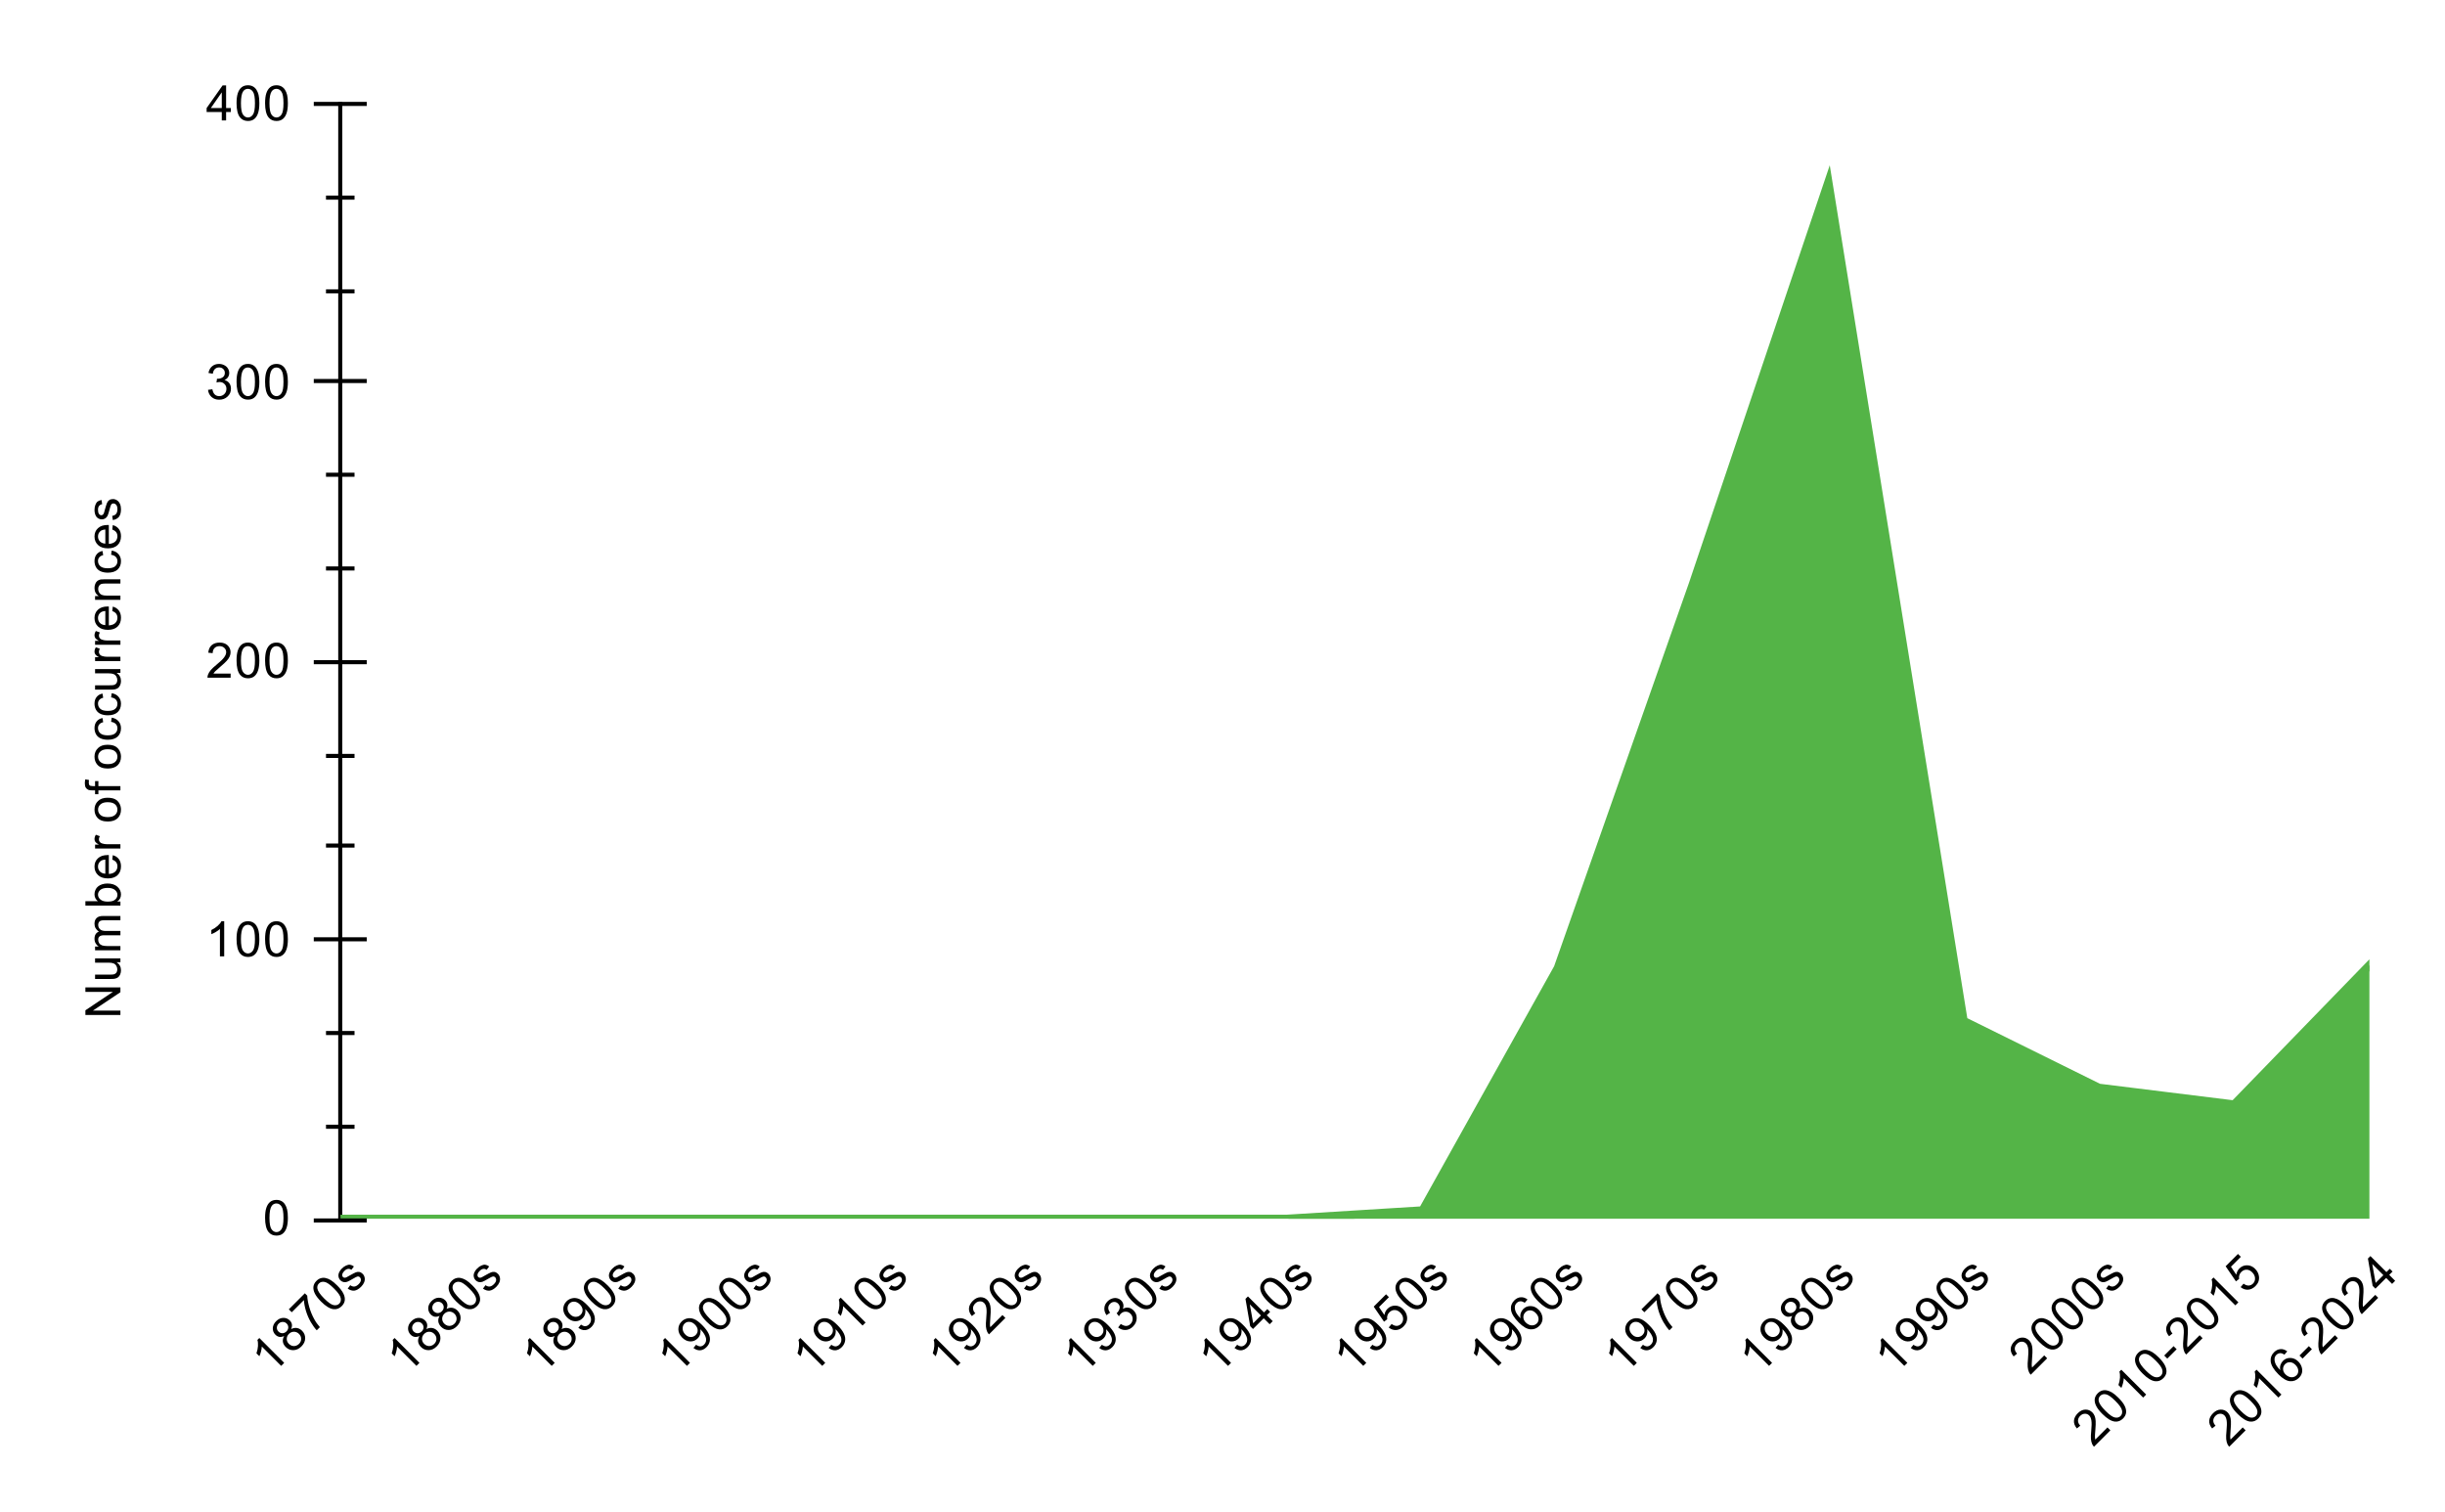 <svg version="1.1" viewBox="0.0 0.0 600.0 371.0" fill="none" stroke="none" stroke-linecap="square" stroke-miterlimit="10" width="100%" height="100%" xmlns:xlink="http://www.w3.org/1999/xlink" xmlns="http://www.w3.org/2000/svg"><path fill="#ffffff" fill-opacity="0.0" d="M0 0L600.0 0L600.0 371.0L0 371.0L0 0Z" fill-rule="nonzero"/><path stroke="#000000" stroke-width="1.0" stroke-linecap="butt" stroke-opacity="0.0" d="M83.5 276.5L581.5 276.5" fill-rule="nonzero"/><path stroke="#000000" stroke-width="1.0" stroke-linecap="butt" stroke-opacity="0.0" d="M83.5 253.5L581.5 253.5" fill-rule="nonzero"/><path stroke="#000000" stroke-width="1.0" stroke-linecap="butt" stroke-opacity="0.0" d="M83.5 207.5L581.5 207.5" fill-rule="nonzero"/><path stroke="#000000" stroke-width="1.0" stroke-linecap="butt" stroke-opacity="0.0" d="M83.5 185.5L581.5 185.5" fill-rule="nonzero"/><path stroke="#000000" stroke-width="1.0" stroke-linecap="butt" stroke-opacity="0.0" d="M83.5 139.5L581.5 139.5" fill-rule="nonzero"/><path stroke="#000000" stroke-width="1.0" stroke-linecap="butt" stroke-opacity="0.0" d="M83.5 116.5L581.5 116.5" fill-rule="nonzero"/><path stroke="#000000" stroke-width="1.0" stroke-linecap="butt" stroke-opacity="0.0" d="M83.5 71.5L581.5 71.5" fill-rule="nonzero"/><path stroke="#000000" stroke-width="1.0" stroke-linecap="butt" stroke-opacity="0.0" d="M83.5 48.5L581.5 48.5" fill-rule="nonzero"/><path stroke="#000000" stroke-width="1.0" stroke-linecap="butt" d="M83.5 299.5L83.5 25.5" fill-rule="nonzero"/><clipPath id="id_0"><path d="M83.55 25.55L581.45 25.55L581.45 299.074L83.55 299.074L83.55 25.55Z" clip-rule="nonzero"/></clipPath><path fill="#54b447" clip-path="url(#id_0)" d="M83.55 299.074L116.743 299.074L149.937 299.074L183.13 299.074L216.323 299.074L249.517 299.074L282.71 299.074L315.903 299.074L349.097 297.022L382.29 237.531L415.483 143.165L448.677 44.697L481.87 250.523L515.063 266.935L548.257 271.038L581.45 236.847L581.45 299.074L548.257 299.074L515.063 299.074L481.87 299.074L448.677 299.074L415.483 299.074L382.29 299.074L349.097 299.074L315.903 299.074L282.71 299.074L249.517 299.074L216.323 299.074L183.13 299.074L149.937 299.074L116.743 299.074L83.55 299.074Z" fill-rule="nonzero"/><path stroke="#54b447" stroke-width="2.0" stroke-linecap="butt" clip-path="url(#id_0)" d="M83.55 299.074L116.743 299.074L149.937 299.074L183.13 299.074L216.323 299.074L249.517 299.074L282.71 299.074L315.903 299.074L349.097 297.022L382.29 237.531L415.483 143.165L448.677 44.697L481.87 250.523L515.063 266.935L548.257 271.038L581.45 236.847" fill-rule="nonzero"/><path fill="#000000" fill-opacity="0.0" clip-path="url(#id_0)" d="M86.55 299.074C86.55 300.731 85.207 302.074 83.55 302.074C81.893 302.074 80.55 300.731 80.55 299.074C80.55 297.417 81.893 296.074 83.55 296.074C85.207 296.074 86.55 297.417 86.55 299.074Z" fill-rule="nonzero"/><path fill="#000000" fill-opacity="0.0" clip-path="url(#id_0)" d="M119.743 299.074C119.743 300.731 118.4 302.074 116.743 302.074C115.086 302.074 113.743 300.731 113.743 299.074C113.743 297.417 115.086 296.074 116.743 296.074C118.4 296.074 119.743 297.417 119.743 299.074Z" fill-rule="nonzero"/><path fill="#000000" fill-opacity="0.0" clip-path="url(#id_0)" d="M152.937 299.074C152.937 300.731 151.594 302.074 149.937 302.074C148.28 302.074 146.937 300.731 146.937 299.074C146.937 297.417 148.28 296.074 149.937 296.074C151.594 296.074 152.937 297.417 152.937 299.074Z" fill-rule="nonzero"/><path fill="#000000" fill-opacity="0.0" clip-path="url(#id_0)" d="M186.13 299.074C186.13 300.731 184.787 302.074 183.13 302.074C181.473 302.074 180.13 300.731 180.13 299.074C180.13 297.417 181.473 296.074 183.13 296.074C184.787 296.074 186.13 297.417 186.13 299.074Z" fill-rule="nonzero"/><path fill="#000000" fill-opacity="0.0" clip-path="url(#id_0)" d="M219.323 299.074C219.323 300.731 217.98 302.074 216.323 302.074C214.666 302.074 213.323 300.731 213.323 299.074C213.323 297.417 214.666 296.074 216.323 296.074C217.98 296.074 219.323 297.417 219.323 299.074Z" fill-rule="nonzero"/><path fill="#000000" fill-opacity="0.0" clip-path="url(#id_0)" d="M252.517 299.074C252.517 300.731 251.174 302.074 249.517 302.074C247.86 302.074 246.517 300.731 246.517 299.074C246.517 297.417 247.86 296.074 249.517 296.074C251.174 296.074 252.517 297.417 252.517 299.074Z" fill-rule="nonzero"/><path fill="#000000" fill-opacity="0.0" clip-path="url(#id_0)" d="M285.71 299.074C285.71 300.731 284.367 302.074 282.71 302.074C281.053 302.074 279.71 300.731 279.71 299.074C279.71 297.417 281.053 296.074 282.71 296.074C284.367 296.074 285.71 297.417 285.71 299.074Z" fill-rule="nonzero"/><path fill="#000000" fill-opacity="0.0" clip-path="url(#id_0)" d="M318.903 299.074C318.903 300.731 317.56 302.074 315.903 302.074C314.247 302.074 312.903 300.731 312.903 299.074C312.903 297.417 314.247 296.074 315.903 296.074C317.56 296.074 318.903 297.417 318.903 299.074Z" fill-rule="nonzero"/><path fill="#000000" fill-opacity="0.0" clip-path="url(#id_0)" d="M352.097 297.022C352.097 298.679 350.753 300.022 349.097 300.022C347.44 300.022 346.097 298.679 346.097 297.022C346.097 295.366 347.44 294.022 349.097 294.022C350.753 294.022 352.097 295.366 352.097 297.022Z" fill-rule="nonzero"/><path fill="#000000" fill-opacity="0.0" clip-path="url(#id_0)" d="M385.29 237.531C385.29 239.188 383.947 240.531 382.29 240.531C380.633 240.531 379.29 239.188 379.29 237.531C379.29 235.874 380.633 234.531 382.29 234.531C383.947 234.531 385.29 235.874 385.29 237.531Z" fill-rule="nonzero"/><path fill="#000000" fill-opacity="0.0" clip-path="url(#id_0)" d="M418.483 143.165C418.483 144.822 417.14 146.165 415.483 146.165C413.826 146.165 412.483 144.822 412.483 143.165C412.483 141.508 413.826 140.165 415.483 140.165C417.14 140.165 418.483 141.508 418.483 143.165Z" fill-rule="nonzero"/><path fill="#000000" fill-opacity="0.0" clip-path="url(#id_0)" d="M451.677 44.697C451.677 46.354 450.334 47.697 448.677 47.697C447.02 47.697 445.677 46.354 445.677 44.697C445.677 43.04 447.02 41.697 448.677 41.697C450.334 41.697 451.677 43.04 451.677 44.697Z" fill-rule="nonzero"/><path fill="#000000" fill-opacity="0.0" clip-path="url(#id_0)" d="M484.87 250.523C484.87 252.18 483.527 253.523 481.87 253.523C480.213 253.523 478.87 252.18 478.87 250.523C478.87 248.867 480.213 247.523 481.87 247.523C483.527 247.523 484.87 248.867 484.87 250.523Z" fill-rule="nonzero"/><path fill="#000000" fill-opacity="0.0" clip-path="url(#id_0)" d="M518.063 266.935C518.063 268.592 516.72 269.935 515.063 269.935C513.407 269.935 512.063 268.592 512.063 266.935C512.063 265.278 513.407 263.935 515.063 263.935C516.72 263.935 518.063 265.278 518.063 266.935Z" fill-rule="nonzero"/><path fill="#000000" fill-opacity="0.0" clip-path="url(#id_0)" d="M551.257 271.038C551.257 272.695 549.913 274.038 548.257 274.038C546.6 274.038 545.257 272.695 545.257 271.038C545.257 269.381 546.6 268.038 548.257 268.038C549.913 268.038 551.257 269.381 551.257 271.038Z" fill-rule="nonzero"/><path fill="#000000" fill-opacity="0.0" clip-path="url(#id_0)" d="M584.45 236.847C584.45 238.504 583.107 239.847 581.45 239.847C579.793 239.847 578.45 238.504 578.45 236.847C578.45 235.19 579.793 233.847 581.45 233.847C583.107 233.847 584.45 235.19 584.45 236.847Z" fill-rule="nonzero"/><path stroke="#000000" stroke-width="1.0" stroke-linecap="butt" d="M80.5 276.5L86.5 276.5" fill-rule="nonzero"/><path stroke="#000000" stroke-width="1.0" stroke-linecap="butt" d="M80.5 253.5L86.5 253.5" fill-rule="nonzero"/><path stroke="#000000" stroke-width="1.0" stroke-linecap="butt" d="M80.5 207.5L86.5 207.5" fill-rule="nonzero"/><path stroke="#000000" stroke-width="1.0" stroke-linecap="butt" d="M80.5 185.5L86.5 185.5" fill-rule="nonzero"/><path stroke="#000000" stroke-width="1.0" stroke-linecap="butt" d="M80.5 139.5L86.5 139.5" fill-rule="nonzero"/><path stroke="#000000" stroke-width="1.0" stroke-linecap="butt" d="M80.5 116.5L86.5 116.5" fill-rule="nonzero"/><path stroke="#000000" stroke-width="1.0" stroke-linecap="butt" d="M80.5 71.5L86.5 71.5" fill-rule="nonzero"/><path stroke="#000000" stroke-width="1.0" stroke-linecap="butt" d="M80.5 48.5L86.5 48.5" fill-rule="nonzero"/><path stroke="#000000" stroke-width="1.0" stroke-linecap="butt" d="M77.5 299.5L89.5 299.5" fill-rule="nonzero"/><path stroke="#000000" stroke-width="1.0" stroke-linecap="butt" d="M77.5 230.5L89.5 230.5" fill-rule="nonzero"/><path stroke="#000000" stroke-width="1.0" stroke-linecap="butt" d="M77.5 162.5L89.5 162.5" fill-rule="nonzero"/><path stroke="#000000" stroke-width="1.0" stroke-linecap="butt" d="M77.5 93.5L89.5 93.5" fill-rule="nonzero"/><path stroke="#000000" stroke-width="1.0" stroke-linecap="butt" d="M77.5 25.5L89.5 25.5" fill-rule="nonzero"/><path fill="#000000" d="M29.55 249.078L20.956 249.078L20.956 247.922L27.706 243.406L20.956 243.406L20.956 242.312L29.55 242.312L29.55 243.484L22.8 248.0L29.55 248.0L29.55 249.078ZM29.55 236.125L28.628 236.125Q29.691 236.859 29.691 238.109Q29.691 238.656 29.488 239.141Q29.269 239.609 28.956 239.844Q28.628 240.078 28.159 240.172Q27.863 240.234 27.175 240.234L23.331 240.234L23.331 239.172L26.784 239.172Q27.597 239.172 27.894 239.109Q28.3 239.016 28.55 238.703Q28.784 238.375 28.784 237.891Q28.784 237.422 28.55 237.016Q28.3 236.594 27.878 236.422Q27.456 236.234 26.659 236.234L23.331 236.234L23.331 235.188L29.55 235.188L29.55 236.125ZM29.55 233.203L23.331 233.203L23.331 232.266L24.206 232.266Q23.738 231.969 23.472 231.484Q23.191 231.0 23.191 230.375Q23.191 229.688 23.472 229.25Q23.753 228.797 24.269 228.625Q23.191 227.875 23.191 226.703Q23.191 225.766 23.706 225.281Q24.206 224.781 25.284 224.781L29.55 224.781L29.55 225.828L25.628 225.828Q25.003 225.828 24.722 225.938Q24.441 226.031 24.269 226.297Q24.097 226.562 24.097 226.938Q24.097 227.594 24.534 228.031Q24.972 228.453 25.941 228.453L29.55 228.453L29.55 229.516L25.503 229.516Q24.8 229.516 24.456 229.781Q24.097 230.031 24.097 230.609Q24.097 231.062 24.331 231.438Q24.566 231.812 25.019 231.984Q25.472 232.156 26.316 232.156L29.55 232.156L29.55 233.203ZM29.55 221.234L29.55 222.219L20.956 222.219L20.956 221.156L24.019 221.156Q23.191 220.484 23.191 219.453Q23.191 218.875 23.425 218.375Q23.644 217.859 24.066 217.531Q24.488 217.188 25.081 217.0Q25.675 216.812 26.347 216.812Q27.941 216.812 28.816 217.609Q29.691 218.406 29.691 219.5Q29.691 220.609 28.769 221.234L29.55 221.234ZM26.394 221.25Q27.503 221.25 28.003 220.938Q28.816 220.438 28.816 219.594Q28.816 218.906 28.222 218.406Q27.628 217.891 26.425 217.891Q25.206 217.891 24.628 218.375Q24.05 218.859 24.05 219.547Q24.05 220.234 24.659 220.75Q25.253 221.25 26.394 221.25ZM27.55 210.953L27.675 209.859Q28.628 210.109 29.159 210.812Q29.691 211.516 29.691 212.594Q29.691 213.953 28.847 214.766Q28.003 215.562 26.488 215.562Q24.925 215.562 24.066 214.75Q23.191 213.938 23.191 212.656Q23.191 211.406 24.034 210.625Q24.878 209.828 26.425 209.828Q26.519 209.828 26.706 209.828L26.706 214.469Q27.738 214.406 28.284 213.891Q28.816 213.375 28.816 212.594Q28.816 212.016 28.519 211.609Q28.206 211.188 27.55 210.953ZM25.847 214.406L25.847 210.938Q25.05 211.0 24.659 211.328Q24.05 211.844 24.05 212.641Q24.05 213.375 24.534 213.875Q25.019 214.359 25.847 214.406ZM29.55 208.219L23.331 208.219L23.331 207.266L24.269 207.266Q23.613 206.906 23.409 206.609Q23.191 206.297 23.191 205.922Q23.191 205.391 23.519 204.844L24.503 205.203Q24.269 205.594 24.269 205.969Q24.269 206.328 24.488 206.609Q24.691 206.875 25.066 206.984Q25.628 207.172 26.284 207.172L29.55 207.172L29.55 208.219ZM26.441 201.594Q24.706 201.594 23.878 200.641Q23.191 199.844 23.191 198.688Q23.191 197.406 24.034 196.594Q24.863 195.766 26.347 195.766Q27.55 195.766 28.238 196.125Q28.925 196.484 29.316 197.188Q29.691 197.875 29.691 198.688Q29.691 199.984 28.863 200.797Q28.019 201.594 26.441 201.594ZM26.441 200.516Q27.628 200.516 28.222 200.0Q28.816 199.469 28.816 198.688Q28.816 197.891 28.222 197.375Q27.628 196.859 26.409 196.859Q25.253 196.859 24.659 197.391Q24.066 197.906 24.066 198.688Q24.066 199.469 24.659 200.0Q25.238 200.516 26.441 200.516ZM29.55 193.953L24.144 193.953L24.144 194.891L23.331 194.891L23.331 193.953L22.659 193.953Q22.034 193.953 21.738 193.844Q21.316 193.688 21.066 193.312Q20.816 192.922 20.816 192.234Q20.816 191.781 20.925 191.25L21.831 191.406Q21.784 191.734 21.784 192.031Q21.784 192.516 21.988 192.719Q22.191 192.906 22.753 192.906L23.331 192.906L23.331 191.688L24.144 191.688L24.144 192.906L29.55 192.906L29.55 193.953ZM26.441 188.594Q24.706 188.594 23.878 187.641Q23.191 186.844 23.191 185.688Q23.191 184.406 24.034 183.594Q24.863 182.766 26.347 182.766Q27.55 182.766 28.238 183.125Q28.925 183.484 29.316 184.188Q29.691 184.875 29.691 185.688Q29.691 186.984 28.863 187.797Q28.019 188.594 26.441 188.594ZM26.441 187.516Q27.628 187.516 28.222 187.0Q28.816 186.469 28.816 185.688Q28.816 184.891 28.222 184.375Q27.628 183.859 26.409 183.859Q25.253 183.859 24.659 184.391Q24.066 184.906 24.066 185.688Q24.066 186.469 24.659 187.0Q25.238 187.516 26.441 187.516ZM27.269 177.141L27.409 176.109Q28.472 176.281 29.081 176.984Q29.691 177.688 29.691 178.703Q29.691 179.984 28.863 180.766Q28.019 181.531 26.456 181.531Q25.456 181.531 24.706 181.203Q23.941 180.859 23.566 180.188Q23.191 179.5 23.191 178.688Q23.191 177.688 23.706 177.047Q24.206 176.391 25.159 176.203L25.316 177.234Q24.691 177.375 24.378 177.75Q24.05 178.125 24.05 178.656Q24.05 179.453 24.628 179.953Q25.191 180.453 26.425 180.453Q27.691 180.453 28.253 179.969Q28.816 179.484 28.816 178.719Q28.816 178.094 28.441 177.688Q28.066 177.266 27.269 177.141ZM27.269 171.141L27.409 170.109Q28.472 170.281 29.081 170.984Q29.691 171.688 29.691 172.703Q29.691 173.984 28.863 174.766Q28.019 175.531 26.456 175.531Q25.456 175.531 24.706 175.203Q23.941 174.859 23.566 174.188Q23.191 173.5 23.191 172.688Q23.191 171.688 23.706 171.047Q24.206 170.391 25.159 170.203L25.316 171.234Q24.691 171.375 24.378 171.75Q24.05 172.125 24.05 172.656Q24.05 173.453 24.628 173.953Q25.191 174.453 26.425 174.453Q27.691 174.453 28.253 173.969Q28.816 173.484 28.816 172.719Q28.816 172.094 28.441 171.688Q28.066 171.266 27.269 171.141ZM29.55 165.125L28.628 165.125Q29.691 165.859 29.691 167.109Q29.691 167.656 29.488 168.141Q29.269 168.609 28.956 168.844Q28.628 169.078 28.159 169.172Q27.863 169.234 27.175 169.234L23.331 169.234L23.331 168.172L26.784 168.172Q27.597 168.172 27.894 168.109Q28.3 168.016 28.55 167.703Q28.784 167.375 28.784 166.891Q28.784 166.422 28.55 166.016Q28.3 165.594 27.878 165.422Q27.456 165.234 26.659 165.234L23.331 165.234L23.331 164.188L29.55 164.188L29.55 165.125ZM29.55 162.219L23.331 162.219L23.331 161.266L24.269 161.266Q23.613 160.906 23.409 160.609Q23.191 160.297 23.191 159.922Q23.191 159.391 23.519 158.844L24.503 159.203Q24.269 159.594 24.269 159.969Q24.269 160.328 24.488 160.609Q24.691 160.875 25.066 160.984Q25.628 161.172 26.284 161.172L29.55 161.172L29.55 162.219ZM29.55 158.219L23.331 158.219L23.331 157.266L24.269 157.266Q23.613 156.906 23.409 156.609Q23.191 156.297 23.191 155.922Q23.191 155.391 23.519 154.844L24.503 155.203Q24.269 155.594 24.269 155.969Q24.269 156.328 24.488 156.609Q24.691 156.875 25.066 156.984Q25.628 157.172 26.284 157.172L29.55 157.172L29.55 158.219ZM27.55 149.953L27.675 148.859Q28.628 149.109 29.159 149.812Q29.691 150.516 29.691 151.594Q29.691 152.953 28.847 153.766Q28.003 154.562 26.488 154.562Q24.925 154.562 24.066 153.75Q23.191 152.938 23.191 151.656Q23.191 150.406 24.034 149.625Q24.878 148.828 26.425 148.828Q26.519 148.828 26.706 148.828L26.706 153.469Q27.738 153.406 28.284 152.891Q28.816 152.375 28.816 151.594Q28.816 151.016 28.519 150.609Q28.206 150.188 27.55 149.953ZM25.847 153.406L25.847 149.938Q25.05 150.0 24.659 150.328Q24.05 150.844 24.05 151.641Q24.05 152.375 24.534 152.875Q25.019 153.359 25.847 153.406ZM29.55 147.203L23.331 147.203L23.331 146.266L24.206 146.266Q23.191 145.578 23.191 144.281Q23.191 143.719 23.394 143.25Q23.597 142.766 23.925 142.531Q24.253 142.297 24.691 142.203Q24.988 142.156 25.722 142.156L29.55 142.156L29.55 143.203L25.769 143.203Q25.113 143.203 24.8 143.328Q24.488 143.453 24.3 143.766Q24.097 144.078 24.097 144.5Q24.097 145.172 24.534 145.672Q24.956 146.156 26.144 146.156L29.55 146.156L29.55 147.203ZM27.269 136.141L27.409 135.109Q28.472 135.281 29.081 135.984Q29.691 136.688 29.691 137.703Q29.691 138.984 28.863 139.766Q28.019 140.531 26.456 140.531Q25.456 140.531 24.706 140.203Q23.941 139.859 23.566 139.188Q23.191 138.5 23.191 137.688Q23.191 136.688 23.706 136.047Q24.206 135.391 25.159 135.203L25.316 136.234Q24.691 136.375 24.378 136.75Q24.05 137.125 24.05 137.656Q24.05 138.453 24.628 138.953Q25.191 139.453 26.425 139.453Q27.691 139.453 28.253 138.969Q28.816 138.484 28.816 137.719Q28.816 137.094 28.441 136.688Q28.066 136.266 27.269 136.141ZM27.55 129.953L27.675 128.859Q28.628 129.109 29.159 129.812Q29.691 130.516 29.691 131.594Q29.691 132.953 28.847 133.766Q28.003 134.562 26.488 134.562Q24.925 134.562 24.066 133.75Q23.191 132.938 23.191 131.656Q23.191 130.406 24.034 129.625Q24.878 128.828 26.425 128.828Q26.519 128.828 26.706 128.828L26.706 133.469Q27.738 133.406 28.284 132.891Q28.816 132.375 28.816 131.594Q28.816 131.016 28.519 130.609Q28.206 130.188 27.55 129.953ZM25.847 133.406L25.847 129.938Q25.05 130.0 24.659 130.328Q24.05 130.844 24.05 131.641Q24.05 132.375 24.534 132.875Q25.019 133.359 25.847 133.406ZM27.691 127.625L27.534 126.594Q28.159 126.5 28.488 126.109Q28.816 125.703 28.816 124.969Q28.816 124.25 28.534 123.906Q28.238 123.547 27.831 123.547Q27.472 123.547 27.269 123.859Q27.128 124.078 26.909 124.938Q26.613 126.094 26.409 126.547Q26.191 126.984 25.816 127.219Q25.441 127.453 24.972 127.453Q24.566 127.453 24.206 127.266Q23.847 127.078 23.613 126.75Q23.441 126.5 23.316 126.078Q23.191 125.656 23.191 125.156Q23.191 124.438 23.409 123.891Q23.613 123.328 23.972 123.062Q24.331 122.797 24.925 122.703L25.066 123.734Q24.597 123.797 24.331 124.141Q24.05 124.469 24.05 125.094Q24.05 125.812 24.3 126.125Q24.534 126.438 24.863 126.438Q25.066 126.438 25.222 126.312Q25.394 126.172 25.503 125.906Q25.566 125.75 25.769 124.969Q26.081 123.844 26.269 123.406Q26.456 122.969 26.816 122.719Q27.175 122.469 27.722 122.469Q28.253 122.469 28.722 122.781Q29.175 123.078 29.441 123.656Q29.691 124.234 29.691 124.969Q29.691 126.188 29.191 126.828Q28.675 127.453 27.691 127.625Z" fill-rule="nonzero"/><path fill="#000000" d="M65.05 298.839Q65.05 297.308 65.362 296.386Q65.675 295.449 66.284 294.949Q66.909 294.449 67.847 294.449Q68.534 294.449 69.05 294.73Q69.581 295.011 69.925 295.543Q70.269 296.058 70.456 296.808Q70.644 297.558 70.644 298.839Q70.644 300.355 70.331 301.277Q70.034 302.199 69.409 302.714Q68.8 303.214 67.847 303.214Q66.612 303.214 65.894 302.324Q65.05 301.261 65.05 298.839ZM66.128 298.839Q66.128 300.949 66.628 301.652Q67.128 302.355 67.847 302.355Q68.581 302.355 69.066 301.652Q69.566 300.949 69.566 298.839Q69.566 296.714 69.066 296.027Q68.581 295.324 67.831 295.324Q67.112 295.324 66.675 295.933Q66.128 296.714 66.128 298.839Z" fill-rule="nonzero"/><path fill="#000000" d="M55.019 234.693L53.972 234.693L53.972 227.974Q53.581 228.334 52.956 228.709Q52.347 229.068 51.862 229.24L51.862 228.224Q52.737 227.802 53.394 227.224Q54.066 226.63 54.347 226.068L55.019 226.068L55.019 234.693ZM58.05 230.459Q58.05 228.927 58.362 228.005Q58.675 227.068 59.284 226.568Q59.909 226.068 60.847 226.068Q61.534 226.068 62.05 226.349Q62.581 226.63 62.925 227.162Q63.269 227.677 63.456 228.427Q63.644 229.177 63.644 230.459Q63.644 231.974 63.331 232.896Q63.034 233.818 62.409 234.334Q61.8 234.834 60.847 234.834Q59.612 234.834 58.894 233.943Q58.05 232.88 58.05 230.459ZM59.128 230.459Q59.128 232.568 59.628 233.271Q60.128 233.974 60.847 233.974Q61.581 233.974 62.066 233.271Q62.566 232.568 62.566 230.459Q62.566 228.334 62.066 227.646Q61.581 226.943 60.831 226.943Q60.112 226.943 59.675 227.552Q59.128 228.334 59.128 230.459ZM65.05 230.459Q65.05 228.927 65.362 228.005Q65.675 227.068 66.284 226.568Q66.909 226.068 67.847 226.068Q68.534 226.068 69.05 226.349Q69.581 226.63 69.925 227.162Q70.269 227.677 70.456 228.427Q70.644 229.177 70.644 230.459Q70.644 231.974 70.331 232.896Q70.034 233.818 69.409 234.334Q68.8 234.834 67.847 234.834Q66.612 234.834 65.894 233.943Q65.05 232.88 65.05 230.459ZM66.128 230.459Q66.128 232.568 66.628 233.271Q67.128 233.974 67.847 233.974Q68.581 233.974 69.066 233.271Q69.566 232.568 69.566 230.459Q69.566 228.334 69.066 227.646Q68.581 226.943 67.831 226.943Q67.112 226.943 66.675 227.552Q66.128 228.334 66.128 230.459Z" fill-rule="nonzero"/><path fill="#000000" d="M56.597 165.296L56.597 166.312L50.909 166.312Q50.909 165.937 51.034 165.578Q51.253 164.999 51.722 164.437Q52.206 163.874 53.112 163.14Q54.519 161.984 55.003 161.312Q55.503 160.64 55.503 160.046Q55.503 159.421 55.05 158.999Q54.597 158.562 53.878 158.562Q53.112 158.562 52.659 159.015Q52.206 159.468 52.191 160.281L51.112 160.171Q51.222 158.953 51.941 158.328Q52.675 157.687 53.909 157.687Q55.144 157.687 55.862 158.374Q56.581 159.062 56.581 160.078Q56.581 160.593 56.362 161.093Q56.159 161.578 55.659 162.14Q55.175 162.687 54.05 163.64Q53.097 164.437 52.816 164.734Q52.55 165.015 52.378 165.296L56.597 165.296ZM58.05 162.078Q58.05 160.546 58.362 159.624Q58.675 158.687 59.284 158.187Q59.909 157.687 60.847 157.687Q61.534 157.687 62.05 157.968Q62.581 158.249 62.925 158.781Q63.269 159.296 63.456 160.046Q63.644 160.796 63.644 162.078Q63.644 163.593 63.331 164.515Q63.034 165.437 62.409 165.953Q61.8 166.453 60.847 166.453Q59.612 166.453 58.894 165.562Q58.05 164.499 58.05 162.078ZM59.128 162.078Q59.128 164.187 59.628 164.89Q60.128 165.593 60.847 165.593Q61.581 165.593 62.066 164.89Q62.566 164.187 62.566 162.078Q62.566 159.953 62.066 159.265Q61.581 158.562 60.831 158.562Q60.112 158.562 59.675 159.171Q59.128 159.953 59.128 162.078ZM65.05 162.078Q65.05 160.546 65.362 159.624Q65.675 158.687 66.284 158.187Q66.909 157.687 67.847 157.687Q68.534 157.687 69.05 157.968Q69.581 158.249 69.925 158.781Q70.269 159.296 70.456 160.046Q70.644 160.796 70.644 162.078Q70.644 163.593 70.331 164.515Q70.034 165.437 69.409 165.953Q68.8 166.453 67.847 166.453Q66.612 166.453 65.894 165.562Q65.05 164.499 65.05 162.078ZM66.128 162.078Q66.128 164.187 66.628 164.89Q67.128 165.593 67.847 165.593Q68.581 165.593 69.066 164.89Q69.566 164.187 69.566 162.078Q69.566 159.953 69.066 159.265Q68.581 158.562 67.831 158.562Q67.112 158.562 66.675 159.171Q66.128 159.953 66.128 162.078Z" fill-rule="nonzero"/><path fill="#000000" d="M51.05 95.665L52.112 95.525Q52.284 96.415 52.722 96.822Q53.159 97.212 53.784 97.212Q54.534 97.212 55.05 96.697Q55.566 96.181 55.566 95.415Q55.566 94.697 55.081 94.228Q54.612 93.743 53.878 93.743Q53.581 93.743 53.128 93.868L53.253 92.931Q53.362 92.947 53.425 92.947Q54.097 92.947 54.628 92.603Q55.175 92.243 55.175 91.509Q55.175 90.931 54.784 90.556Q54.394 90.165 53.769 90.165Q53.159 90.165 52.737 90.556Q52.331 90.947 52.222 91.712L51.159 91.525Q51.347 90.478 52.034 89.9Q52.722 89.306 53.737 89.306Q54.441 89.306 55.034 89.618Q55.628 89.915 55.941 90.431Q56.253 90.947 56.253 91.54Q56.253 92.087 55.956 92.556Q55.659 93.009 55.081 93.275Q55.831 93.447 56.253 94.009Q56.675 94.556 56.675 95.4Q56.675 96.525 55.847 97.306Q55.034 98.087 53.784 98.087Q52.659 98.087 51.909 97.415Q51.159 96.728 51.05 95.665ZM58.05 93.697Q58.05 92.165 58.362 91.243Q58.675 90.306 59.284 89.806Q59.909 89.306 60.847 89.306Q61.534 89.306 62.05 89.587Q62.581 89.868 62.925 90.4Q63.269 90.915 63.456 91.665Q63.644 92.415 63.644 93.697Q63.644 95.212 63.331 96.134Q63.034 97.056 62.409 97.572Q61.8 98.072 60.847 98.072Q59.612 98.072 58.894 97.181Q58.05 96.118 58.05 93.697ZM59.128 93.697Q59.128 95.806 59.628 96.509Q60.128 97.212 60.847 97.212Q61.581 97.212 62.066 96.509Q62.566 95.806 62.566 93.697Q62.566 91.572 62.066 90.884Q61.581 90.181 60.831 90.181Q60.112 90.181 59.675 90.79Q59.128 91.572 59.128 93.697ZM65.05 93.697Q65.05 92.165 65.362 91.243Q65.675 90.306 66.284 89.806Q66.909 89.306 67.847 89.306Q68.534 89.306 69.05 89.587Q69.581 89.868 69.925 90.4Q70.269 90.915 70.456 91.665Q70.644 92.415 70.644 93.697Q70.644 95.212 70.331 96.134Q70.034 97.056 69.409 97.572Q68.8 98.072 67.847 98.072Q66.612 98.072 65.894 97.181Q65.05 96.118 65.05 93.697ZM66.128 93.697Q66.128 95.806 66.628 96.509Q67.128 97.212 67.847 97.212Q68.581 97.212 69.066 96.509Q69.566 95.806 69.566 93.697Q69.566 91.572 69.066 90.884Q68.581 90.181 67.831 90.181Q67.112 90.181 66.675 90.79Q66.128 91.572 66.128 93.697Z" fill-rule="nonzero"/><path fill="#000000" d="M54.425 29.55L54.425 27.488L50.706 27.488L50.706 26.519L54.628 20.956L55.487 20.956L55.487 26.519L56.644 26.519L56.644 27.488L55.487 27.488L55.487 29.55L54.425 29.55ZM54.425 26.519L54.425 22.659L51.737 26.519L54.425 26.519ZM58.05 25.316Q58.05 23.784 58.362 22.863Q58.675 21.925 59.284 21.425Q59.909 20.925 60.847 20.925Q61.534 20.925 62.05 21.206Q62.581 21.488 62.925 22.019Q63.269 22.534 63.456 23.284Q63.644 24.034 63.644 25.316Q63.644 26.831 63.331 27.753Q63.034 28.675 62.409 29.191Q61.8 29.691 60.847 29.691Q59.612 29.691 58.894 28.8Q58.05 27.738 58.05 25.316ZM59.128 25.316Q59.128 27.425 59.628 28.128Q60.128 28.831 60.847 28.831Q61.581 28.831 62.066 28.128Q62.566 27.425 62.566 25.316Q62.566 23.191 62.066 22.503Q61.581 21.8 60.831 21.8Q60.112 21.8 59.675 22.409Q59.128 23.191 59.128 25.316ZM65.05 25.316Q65.05 23.784 65.362 22.863Q65.675 21.925 66.284 21.425Q66.909 20.925 67.847 20.925Q68.534 20.925 69.05 21.206Q69.581 21.488 69.925 22.019Q70.269 22.534 70.456 23.284Q70.644 24.034 70.644 25.316Q70.644 26.831 70.331 27.753Q70.034 28.675 69.409 29.191Q68.8 29.691 67.847 29.691Q66.612 29.691 65.894 28.8Q65.05 27.738 65.05 25.316ZM66.128 25.316Q66.128 27.425 66.628 28.128Q67.128 28.831 67.847 28.831Q68.581 28.831 69.066 28.128Q69.566 27.425 69.566 25.316Q69.566 23.191 69.066 22.503Q68.581 21.8 67.831 21.8Q67.112 21.8 66.675 22.409Q66.128 23.191 66.128 25.316Z" fill-rule="nonzero"/><path fill="#000000" d="M69.739 334.441L68.999 335.181L64.248 330.43Q64.226 330.961 64.049 331.668Q63.873 332.353 63.652 332.817L62.933 332.099Q63.254 331.182 63.309 330.309Q63.364 329.414 63.165 328.817L63.641 328.342L69.739 334.441ZM69.739 327.856Q69.099 328.143 68.557 328.066Q68.016 327.966 67.585 327.536Q66.922 326.873 66.944 325.945Q66.977 325.005 67.762 324.221Q68.557 323.425 69.507 323.403Q70.457 323.381 71.12 324.044Q71.54 324.464 71.629 324.994Q71.717 325.525 71.441 326.154Q72.181 325.768 72.877 325.889Q73.573 326.011 74.137 326.574Q74.91 327.348 74.888 328.43Q74.877 329.502 73.971 330.408Q73.076 331.303 71.993 331.325Q70.91 331.347 70.115 330.552Q69.518 329.955 69.419 329.259Q69.331 328.552 69.739 327.856ZM68.314 326.74Q68.745 327.171 69.297 327.171Q69.861 327.16 70.303 326.718Q70.734 326.287 70.745 325.746Q70.745 325.193 70.347 324.796Q69.938 324.387 69.375 324.398Q68.8 324.398 68.38 324.818Q67.949 325.248 67.938 325.812Q67.938 326.364 68.314 326.74ZM70.888 329.778Q71.209 330.099 71.651 330.253Q72.104 330.397 72.568 330.265Q73.032 330.132 73.374 329.789Q73.905 329.259 73.905 328.574Q73.916 327.878 73.385 327.348Q72.844 326.806 72.137 326.806Q71.43 326.806 70.888 327.348Q70.358 327.878 70.369 328.574Q70.369 329.259 70.888 329.778ZM71.595 322.022L70.877 321.304L74.811 317.371L75.396 317.956Q75.44 319.15 75.893 320.752Q76.346 322.332 77.12 323.724Q77.65 324.718 78.501 325.679L77.727 326.453Q77.02 325.724 76.269 324.442Q75.529 323.149 75.087 321.713Q74.656 320.266 74.579 319.039L71.595 322.022ZM78.788 319.404Q77.705 318.321 77.274 317.448Q76.832 316.564 76.91 315.78Q76.998 314.984 77.661 314.321Q78.147 313.835 78.711 313.67Q79.285 313.493 79.904 313.625Q80.512 313.747 81.175 314.145Q81.837 314.542 82.743 315.448Q83.815 316.52 84.246 317.393Q84.688 318.255 84.611 319.061Q84.533 319.846 83.859 320.52Q82.987 321.393 81.849 321.271Q80.501 321.116 78.788 319.404ZM79.55 318.641Q81.042 320.133 81.893 320.277Q82.743 320.42 83.252 319.912Q83.771 319.393 83.616 318.553Q83.473 317.702 81.981 316.211Q80.478 314.708 79.639 314.576Q78.799 314.421 78.269 314.951Q77.761 315.459 77.882 316.2Q78.048 317.139 79.55 318.641ZM85.329 316.222L85.948 315.382Q86.456 315.758 86.964 315.714Q87.483 315.658 88.003 315.139Q88.511 314.631 88.555 314.189Q88.599 313.725 88.312 313.438Q88.058 313.183 87.693 313.261Q87.439 313.316 86.677 313.769Q85.649 314.377 85.185 314.553Q84.721 314.708 84.29 314.609Q83.859 314.509 83.528 314.178Q83.241 313.891 83.119 313.504Q82.998 313.117 83.064 312.719Q83.119 312.421 83.329 312.034Q83.539 311.648 83.892 311.294Q84.401 310.786 84.942 310.554Q85.483 310.3 85.925 310.366Q86.367 310.432 86.854 310.786L86.224 311.615Q85.848 311.327 85.417 311.383Q84.986 311.416 84.544 311.858Q84.036 312.366 83.992 312.764Q83.937 313.15 84.169 313.382Q84.312 313.526 84.511 313.548Q84.732 313.57 84.997 313.46Q85.152 313.393 85.848 312.985Q86.865 312.41 87.306 312.233Q87.748 312.057 88.179 312.134Q88.61 312.211 88.997 312.598Q89.373 312.974 89.483 313.526Q89.594 314.056 89.373 314.653Q89.141 315.238 88.621 315.758Q87.759 316.62 86.953 316.719Q86.146 316.796 85.329 316.222Z" fill-rule="nonzero"/><path fill="#000000" d="M102.933 334.441L102.192 335.181L97.442 330.43Q97.419 330.961 97.243 331.668Q97.066 332.353 96.845 332.817L96.127 332.099Q96.447 331.182 96.502 330.309Q96.558 329.414 96.359 328.817L96.834 328.342L102.933 334.441ZM102.933 327.856Q102.292 328.143 101.75 328.066Q101.209 327.966 100.778 327.536Q100.115 326.873 100.137 325.945Q100.171 325.005 100.955 324.221Q101.75 323.425 102.701 323.403Q103.651 323.381 104.314 324.044Q104.734 324.464 104.822 324.994Q104.91 325.525 104.634 326.154Q105.374 325.768 106.07 325.889Q106.766 326.011 107.33 326.574Q108.103 327.348 108.081 328.43Q108.07 329.502 107.164 330.408Q106.269 331.303 105.187 331.325Q104.104 331.347 103.308 330.552Q102.712 329.955 102.612 329.259Q102.524 328.552 102.933 327.856ZM101.507 326.74Q101.938 327.171 102.491 327.171Q103.054 327.16 103.496 326.718Q103.927 326.287 103.938 325.746Q103.938 325.193 103.54 324.796Q103.132 324.387 102.568 324.398Q101.994 324.398 101.574 324.818Q101.143 325.248 101.132 325.812Q101.132 326.364 101.507 326.74ZM104.082 329.778Q104.402 330.099 104.844 330.253Q105.297 330.397 105.761 330.265Q106.225 330.132 106.568 329.789Q107.098 329.259 107.098 328.574Q107.109 327.878 106.579 327.348Q106.037 326.806 105.33 326.806Q104.623 326.806 104.082 327.348Q103.551 327.878 103.562 328.574Q103.562 329.259 104.082 329.778ZM107.882 322.906Q107.242 323.193 106.7 323.116Q106.159 323.017 105.728 322.586Q105.065 321.923 105.087 320.995Q105.12 320.056 105.905 319.271Q106.7 318.476 107.65 318.454Q108.601 318.432 109.263 319.094Q109.683 319.514 109.772 320.045Q109.86 320.575 109.584 321.205Q110.324 320.818 111.02 320.94Q111.716 321.061 112.28 321.625Q113.053 322.398 113.031 323.481Q113.02 324.552 112.114 325.458Q111.219 326.353 110.136 326.375Q109.054 326.398 108.258 325.602Q107.661 325.005 107.562 324.309Q107.474 323.602 107.882 322.906ZM106.457 321.79Q106.888 322.221 107.44 322.221Q108.004 322.21 108.446 321.768Q108.877 321.337 108.888 320.796Q108.888 320.243 108.49 319.846Q108.081 319.437 107.518 319.448Q106.943 319.448 106.523 319.868Q106.093 320.299 106.081 320.862Q106.081 321.415 106.457 321.79ZM109.031 324.829Q109.352 325.149 109.794 325.304Q110.247 325.447 110.711 325.315Q111.175 325.182 111.517 324.84Q112.048 324.309 112.048 323.624Q112.059 322.928 111.528 322.398Q110.987 321.857 110.28 321.857Q109.573 321.857 109.031 322.398Q108.501 322.928 108.512 323.624Q108.512 324.309 109.031 324.829ZM111.981 319.404Q110.899 318.321 110.468 317.448Q110.026 316.564 110.103 315.78Q110.192 314.984 110.854 314.321Q111.341 313.835 111.904 313.67Q112.479 313.493 113.097 313.625Q113.705 313.747 114.368 314.145Q115.031 314.542 115.937 315.448Q117.008 316.52 117.439 317.393Q117.881 318.255 117.804 319.061Q117.727 319.846 117.053 320.52Q116.18 321.393 115.042 321.271Q113.694 321.116 111.981 319.404ZM112.744 318.641Q114.235 320.133 115.086 320.277Q115.937 320.42 116.445 319.912Q116.964 319.393 116.81 318.553Q116.666 317.702 115.174 316.211Q113.672 314.708 112.832 314.576Q111.992 314.421 111.462 314.951Q110.954 315.459 111.075 316.2Q111.241 317.139 112.744 318.641ZM118.522 316.222L119.141 315.382Q119.649 315.758 120.157 315.714Q120.677 315.658 121.196 315.139Q121.704 314.631 121.748 314.189Q121.793 313.725 121.505 313.438Q121.251 313.183 120.887 313.261Q120.632 313.316 119.87 313.769Q118.843 314.377 118.379 314.553Q117.914 314.708 117.484 314.609Q117.053 314.509 116.721 314.178Q116.434 313.891 116.312 313.504Q116.191 313.117 116.257 312.719Q116.312 312.421 116.522 312.034Q116.732 311.648 117.086 311.294Q117.594 310.786 118.135 310.554Q118.677 310.3 119.119 310.366Q119.561 310.432 120.047 310.786L119.417 311.615Q119.041 311.327 118.611 311.383Q118.18 311.416 117.738 311.858Q117.229 312.366 117.185 312.764Q117.13 313.15 117.362 313.382Q117.506 313.526 117.705 313.548Q117.926 313.57 118.191 313.46Q118.345 313.393 119.041 312.985Q120.058 312.41 120.5 312.233Q120.942 312.057 121.373 312.134Q121.804 312.211 122.19 312.598Q122.566 312.974 122.676 313.526Q122.787 314.056 122.566 314.653Q122.334 315.238 121.815 315.758Q120.953 316.62 120.146 316.719Q119.34 316.796 118.522 316.222Z" fill-rule="nonzero"/><path fill="#000000" d="M136.126 334.441L135.386 335.181L130.635 330.43Q130.613 330.961 130.436 331.668Q130.259 332.353 130.038 332.817L129.32 332.099Q129.64 331.182 129.696 330.309Q129.751 329.414 129.552 328.817L130.027 328.342L136.126 334.441ZM136.126 327.856Q135.485 328.143 134.944 328.066Q134.402 327.966 133.972 327.536Q133.309 326.873 133.331 325.945Q133.364 325.005 134.148 324.221Q134.944 323.425 135.894 323.403Q136.844 323.381 137.507 324.044Q137.927 324.464 138.015 324.994Q138.104 325.525 137.827 326.154Q138.568 325.768 139.264 325.889Q139.96 326.011 140.523 326.574Q141.297 327.348 141.275 328.43Q141.264 329.502 140.358 330.408Q139.463 331.303 138.38 331.325Q137.297 331.347 136.502 330.552Q135.905 329.955 135.806 329.259Q135.717 328.552 136.126 327.856ZM134.701 326.74Q135.132 327.171 135.684 327.171Q136.248 327.16 136.689 326.718Q137.12 326.287 137.131 325.746Q137.131 325.193 136.734 324.796Q136.325 324.387 135.761 324.398Q135.187 324.398 134.767 324.818Q134.336 325.248 134.325 325.812Q134.325 326.364 134.701 326.74ZM137.275 329.778Q137.595 330.099 138.037 330.253Q138.49 330.397 138.954 330.265Q139.418 330.132 139.761 329.789Q140.291 329.259 140.291 328.574Q140.302 327.878 139.772 327.348Q139.231 326.806 138.524 326.806Q137.816 326.806 137.275 327.348Q136.745 327.878 136.756 328.574Q136.756 329.259 137.275 329.778ZM141.926 325.834L142.578 325.05Q143.175 325.469 143.661 325.447Q144.147 325.403 144.545 325.005Q144.887 324.663 144.987 324.254Q145.086 323.823 144.998 323.403Q144.899 322.972 144.567 322.42Q144.225 321.857 143.761 321.393Q143.705 321.337 143.606 321.238Q143.738 321.812 143.584 322.431Q143.418 323.039 142.965 323.492Q142.203 324.254 141.142 324.232Q140.07 324.199 139.175 323.304Q138.247 322.376 138.225 321.271Q138.214 320.155 139.032 319.338Q139.617 318.752 140.424 318.586Q141.241 318.409 142.092 318.752Q142.932 319.083 144.048 320.199Q145.208 321.359 145.65 322.31Q146.092 323.238 145.948 324.11Q145.804 324.961 145.142 325.624Q144.423 326.342 143.584 326.409Q142.733 326.464 141.926 325.834ZM142.291 320.1Q141.65 319.459 140.932 319.426Q140.225 319.382 139.739 319.868Q139.242 320.365 139.275 321.149Q139.308 321.912 139.96 322.564Q140.534 323.138 141.252 323.149Q141.971 323.16 142.479 322.652Q142.998 322.133 142.965 321.437Q142.932 320.741 142.291 320.1ZM145.175 319.404Q144.092 318.321 143.661 317.448Q143.219 316.564 143.297 315.78Q143.385 314.984 144.048 314.321Q144.534 313.835 145.097 313.67Q145.672 313.493 146.291 313.625Q146.898 313.747 147.561 314.145Q148.224 314.542 149.13 315.448Q150.202 316.52 150.633 317.393Q151.075 318.255 150.997 319.061Q150.92 319.846 150.246 320.52Q149.373 321.393 148.235 321.271Q146.887 321.116 145.175 319.404ZM145.937 318.641Q147.429 320.133 148.279 320.277Q149.13 320.42 149.638 319.912Q150.158 319.393 150.003 318.553Q149.859 317.702 148.368 316.211Q146.865 314.708 146.025 314.576Q145.186 314.421 144.655 314.951Q144.147 315.459 144.269 316.2Q144.434 317.139 145.937 318.641ZM151.715 316.222L152.334 315.382Q152.842 315.758 153.351 315.714Q153.87 315.658 154.389 315.139Q154.897 314.631 154.942 314.189Q154.986 313.725 154.699 313.438Q154.444 313.183 154.08 313.261Q153.826 313.316 153.063 313.769Q152.036 314.377 151.572 314.553Q151.108 314.708 150.677 314.609Q150.246 314.509 149.915 314.178Q149.627 313.891 149.506 313.504Q149.384 313.117 149.451 312.719Q149.506 312.421 149.716 312.034Q149.926 311.648 150.279 311.294Q150.787 310.786 151.329 310.554Q151.87 310.3 152.312 310.366Q152.754 310.432 153.24 310.786L152.61 311.615Q152.235 311.327 151.804 311.383Q151.373 311.416 150.931 311.858Q150.423 312.366 150.379 312.764Q150.323 313.15 150.555 313.382Q150.699 313.526 150.898 313.548Q151.119 313.57 151.384 313.46Q151.539 313.393 152.235 312.985Q153.251 312.41 153.693 312.233Q154.135 312.057 154.566 312.134Q154.997 312.211 155.384 312.598Q155.759 312.974 155.87 313.526Q155.98 314.056 155.759 314.653Q155.527 315.238 155.008 315.758Q154.146 316.62 153.34 316.719Q152.533 316.796 151.715 316.222Z" fill-rule="nonzero"/><path fill="#000000" d="M169.319 334.441L168.579 335.181L163.828 330.43Q163.806 330.961 163.629 331.668Q163.453 332.353 163.232 332.817L162.513 332.099Q162.834 331.182 162.889 330.309Q162.944 329.414 162.745 328.817L163.221 328.342L169.319 334.441ZM170.17 330.784L170.822 329.999Q171.419 330.419 171.905 330.397Q172.391 330.353 172.789 329.955Q173.131 329.613 173.231 329.204Q173.33 328.773 173.242 328.353Q173.142 327.922 172.811 327.37Q172.468 326.806 172.004 326.342Q171.949 326.287 171.849 326.188Q171.982 326.762 171.827 327.381Q171.662 327.989 171.209 328.442Q170.446 329.204 169.386 329.182Q168.314 329.149 167.419 328.254Q166.491 327.326 166.469 326.221Q166.458 325.105 167.275 324.287Q167.861 323.702 168.667 323.536Q169.485 323.359 170.336 323.702Q171.175 324.033 172.291 325.149Q173.451 326.309 173.893 327.259Q174.335 328.187 174.192 329.06Q174.048 329.911 173.385 330.574Q172.667 331.292 171.827 331.358Q170.977 331.414 170.17 330.784ZM170.535 325.05Q169.894 324.409 169.176 324.376Q168.469 324.331 167.982 324.818Q167.485 325.315 167.518 326.099Q167.552 326.862 168.203 327.513Q168.778 328.088 169.496 328.099Q170.214 328.11 170.722 327.602Q171.242 327.083 171.209 326.386Q171.175 325.69 170.535 325.05ZM173.418 324.354Q172.336 323.271 171.905 322.398Q171.463 321.514 171.54 320.73Q171.628 319.934 172.291 319.271Q172.778 318.785 173.341 318.619Q173.916 318.443 174.534 318.575Q175.142 318.697 175.805 319.094Q176.468 319.492 177.374 320.398Q178.445 321.47 178.876 322.343Q179.318 323.204 179.241 324.011Q179.164 324.796 178.49 325.469Q177.617 326.342 176.479 326.221Q175.131 326.066 173.418 324.354ZM174.181 323.591Q175.672 325.083 176.523 325.226Q177.374 325.37 177.882 324.862Q178.401 324.342 178.247 323.503Q178.103 322.652 176.611 321.161Q175.109 319.658 174.269 319.525Q173.429 319.371 172.899 319.901Q172.391 320.409 172.512 321.149Q172.678 322.089 174.181 323.591ZM178.368 319.404Q177.285 318.321 176.854 317.448Q176.412 316.564 176.49 315.78Q176.578 314.984 177.241 314.321Q177.727 313.835 178.291 313.67Q178.865 313.493 179.484 313.625Q180.092 313.747 180.755 314.145Q181.417 314.542 182.323 315.448Q183.395 316.52 183.826 317.393Q184.268 318.255 184.191 319.061Q184.113 319.846 183.439 320.52Q182.567 321.393 181.429 321.271Q180.081 321.116 178.368 319.404ZM179.13 318.641Q180.622 320.133 181.473 320.277Q182.323 320.42 182.832 319.912Q183.351 319.393 183.196 318.553Q183.053 317.702 181.561 316.211Q180.059 314.708 179.219 314.576Q178.379 314.421 177.849 314.951Q177.341 315.459 177.462 316.2Q177.628 317.139 179.13 318.641ZM184.909 316.222L185.528 315.382Q186.036 315.758 186.544 315.714Q187.063 315.658 187.583 315.139Q188.091 314.631 188.135 314.189Q188.179 313.725 187.892 313.438Q187.638 313.183 187.273 313.261Q187.019 313.316 186.257 313.769Q185.229 314.377 184.765 314.553Q184.301 314.708 183.87 314.609Q183.439 314.509 183.108 314.178Q182.821 313.891 182.699 313.504Q182.578 313.117 182.644 312.719Q182.699 312.421 182.909 312.034Q183.119 311.648 183.472 311.294Q183.981 310.786 184.522 310.554Q185.063 310.3 185.505 310.366Q185.947 310.432 186.434 310.786L185.804 311.615Q185.428 311.327 184.997 311.383Q184.566 311.416 184.124 311.858Q183.616 312.366 183.572 312.764Q183.517 313.15 183.749 313.382Q183.892 313.526 184.091 313.548Q184.312 313.57 184.577 313.46Q184.732 313.393 185.428 312.985Q186.445 312.41 186.886 312.233Q187.328 312.057 187.759 312.134Q188.19 312.211 188.577 312.598Q188.953 312.974 189.063 313.526Q189.174 314.056 188.953 314.653Q188.721 315.238 188.201 315.758Q187.339 316.62 186.533 316.719Q185.726 316.796 184.909 316.222Z" fill-rule="nonzero"/><path fill="#000000" d="M202.513 334.441L201.772 335.181L197.022 330.43Q196.999 330.961 196.823 331.668Q196.646 332.353 196.425 332.817L195.707 332.099Q196.027 331.182 196.082 330.309Q196.138 329.414 195.939 328.817L196.414 328.342L202.513 334.441ZM203.363 330.784L204.015 329.999Q204.612 330.419 205.098 330.397Q205.584 330.353 205.982 329.955Q206.324 329.613 206.424 329.204Q206.523 328.773 206.435 328.353Q206.335 327.922 206.004 327.37Q205.661 326.806 205.197 326.342Q205.142 326.287 205.043 326.188Q205.175 326.762 205.021 327.381Q204.855 327.989 204.402 328.442Q203.64 329.204 202.579 329.182Q201.507 329.149 200.612 328.254Q199.684 327.326 199.662 326.221Q199.651 325.105 200.469 324.287Q201.054 323.702 201.861 323.536Q202.678 323.359 203.529 323.702Q204.369 324.033 205.485 325.149Q206.645 326.309 207.087 327.259Q207.529 328.187 207.385 329.06Q207.241 329.911 206.579 330.574Q205.86 331.292 205.021 331.358Q204.17 331.414 203.363 330.784ZM203.728 325.05Q203.087 324.409 202.369 324.376Q201.662 324.331 201.176 324.818Q200.679 325.315 200.712 326.099Q200.745 326.862 201.397 327.513Q201.971 328.088 202.689 328.099Q203.408 328.11 203.916 327.602Q204.435 327.083 204.402 326.386Q204.369 325.69 203.728 325.05ZM212.412 324.541L211.672 325.282L206.921 320.531Q206.899 321.061 206.722 321.768Q206.545 322.453 206.324 322.917L205.606 322.199Q205.927 321.282 205.982 320.409Q206.037 319.514 205.838 318.918L206.313 318.443L212.412 324.541ZM211.561 319.404Q210.479 318.321 210.048 317.448Q209.606 316.564 209.683 315.78Q209.772 314.984 210.434 314.321Q210.921 313.835 211.484 313.67Q212.059 313.493 212.677 313.625Q213.285 313.747 213.948 314.145Q214.611 314.542 215.517 315.448Q216.589 316.52 217.019 317.393Q217.461 318.255 217.384 319.061Q217.307 319.846 216.633 320.52Q215.76 321.393 214.622 321.271Q213.274 321.116 211.561 319.404ZM212.324 318.641Q213.815 320.133 214.666 320.277Q215.517 320.42 216.025 319.912Q216.544 319.393 216.39 318.553Q216.246 317.702 214.754 316.211Q213.252 314.708 212.412 314.576Q211.572 314.421 211.042 314.951Q210.534 315.459 210.655 316.2Q210.821 317.139 212.324 318.641ZM218.102 316.222L218.721 315.382Q219.229 315.758 219.737 315.714Q220.257 315.658 220.776 315.139Q221.284 314.631 221.328 314.189Q221.373 313.725 221.085 313.438Q220.831 313.183 220.467 313.261Q220.212 313.316 219.45 313.769Q218.423 314.377 217.959 314.553Q217.494 314.708 217.064 314.609Q216.633 314.509 216.301 314.178Q216.014 313.891 215.892 313.504Q215.771 313.117 215.837 312.719Q215.892 312.421 216.102 312.034Q216.312 311.648 216.666 311.294Q217.174 310.786 217.715 310.554Q218.257 310.3 218.699 310.366Q219.141 310.432 219.627 310.786L218.997 311.615Q218.621 311.327 218.191 311.383Q217.76 311.416 217.318 311.858Q216.809 312.366 216.765 312.764Q216.71 313.15 216.942 313.382Q217.086 313.526 217.285 313.548Q217.506 313.57 217.771 313.46Q217.925 313.393 218.621 312.985Q219.638 312.41 220.08 312.233Q220.522 312.057 220.953 312.134Q221.384 312.211 221.77 312.598Q222.146 312.974 222.256 313.526Q222.367 314.056 222.146 314.653Q221.914 315.238 221.395 315.758Q220.533 316.62 219.726 316.719Q218.92 316.796 218.102 316.222Z" fill-rule="nonzero"/><path fill="#000000" d="M235.706 334.441L234.966 335.181L230.215 330.43Q230.193 330.961 230.016 331.668Q229.839 332.353 229.618 332.817L228.9 332.099Q229.22 331.182 229.276 330.309Q229.331 329.414 229.132 328.817L229.607 328.342L235.706 334.441ZM236.557 330.784L237.209 329.999Q237.805 330.419 238.291 330.397Q238.777 330.353 239.175 329.955Q239.518 329.613 239.617 329.204Q239.717 328.773 239.628 328.353Q239.529 327.922 239.197 327.37Q238.855 326.806 238.391 326.342Q238.336 326.287 238.236 326.188Q238.369 326.762 238.214 327.381Q238.048 327.988 237.595 328.442Q236.833 329.204 235.772 329.182Q234.701 329.149 233.806 328.254Q232.878 327.326 232.855 326.221Q232.844 325.105 233.662 324.287Q234.248 323.702 235.054 323.536Q235.872 323.359 236.722 323.702Q237.562 324.033 238.678 325.149Q239.838 326.309 240.28 327.259Q240.722 328.187 240.578 329.06Q240.435 329.911 239.772 330.574Q239.054 331.292 238.214 331.358Q237.363 331.414 236.557 330.784ZM236.921 325.05Q236.281 324.409 235.562 324.376Q234.855 324.331 234.369 324.818Q233.872 325.315 233.905 326.099Q233.938 326.862 234.59 327.513Q235.165 328.088 235.883 328.099Q236.601 328.11 237.109 327.602Q237.628 327.083 237.595 326.386Q237.562 325.69 236.921 325.05ZM246.003 322.707L246.721 323.425L242.7 327.447Q242.435 327.182 242.269 326.839Q242.015 326.276 241.948 325.547Q241.893 324.807 242.015 323.646Q242.191 321.834 242.059 321.017Q241.937 320.188 241.518 319.768Q241.076 319.326 240.457 319.349Q239.827 319.36 239.319 319.868Q238.777 320.409 238.777 321.05Q238.777 321.691 239.341 322.276L238.501 322.961Q237.717 322.022 237.783 321.072Q237.849 320.1 238.722 319.227Q239.595 318.354 240.589 318.332Q241.584 318.31 242.302 319.028Q242.667 319.393 242.865 319.901Q243.064 320.387 243.109 321.138Q243.153 321.868 243.031 323.337Q242.921 324.575 242.932 324.983Q242.943 325.37 243.02 325.69L246.003 322.707ZM244.755 319.404Q243.672 318.321 243.241 317.448Q242.799 316.564 242.876 315.78Q242.965 314.984 243.628 314.321Q244.114 313.835 244.677 313.67Q245.252 313.493 245.871 313.625Q246.478 313.747 247.141 314.145Q247.804 314.542 248.71 315.448Q249.782 316.52 250.213 317.393Q250.655 318.255 250.577 319.061Q250.5 319.846 249.826 320.52Q248.953 321.393 247.815 321.271Q246.467 321.116 244.755 319.404ZM245.517 318.641Q247.009 320.133 247.859 320.277Q248.71 320.42 249.218 319.912Q249.738 319.393 249.583 318.553Q249.439 317.702 247.948 316.211Q246.445 314.708 245.605 314.576Q244.766 314.421 244.235 314.951Q243.727 315.459 243.849 316.2Q244.014 317.139 245.517 318.641ZM251.295 316.222L251.914 315.382Q252.422 315.758 252.931 315.714Q253.45 315.658 253.969 315.139Q254.477 314.631 254.522 314.189Q254.566 313.725 254.279 313.438Q254.024 313.183 253.66 313.261Q253.406 313.316 252.643 313.769Q251.616 314.377 251.152 314.553Q250.688 314.708 250.257 314.609Q249.826 314.509 249.495 314.178Q249.207 313.891 249.086 313.504Q248.964 313.117 249.031 312.719Q249.086 312.421 249.296 312.034Q249.506 311.648 249.859 311.294Q250.367 310.786 250.909 310.554Q251.45 310.3 251.892 310.366Q252.334 310.432 252.82 310.786L252.19 311.615Q251.815 311.327 251.384 311.383Q250.953 311.416 250.511 311.858Q250.003 312.366 249.959 312.764Q249.903 313.15 250.135 313.382Q250.279 313.526 250.478 313.548Q250.699 313.57 250.964 313.46Q251.119 313.393 251.815 312.985Q252.831 312.41 253.273 312.233Q253.715 312.057 254.146 312.134Q254.577 312.211 254.964 312.598Q255.339 312.974 255.45 313.526Q255.56 314.056 255.339 314.653Q255.107 315.238 254.588 315.758Q253.726 316.62 252.92 316.719Q252.113 316.796 251.295 316.222Z" fill-rule="nonzero"/><path fill="#000000" d="M268.899 334.441L268.159 335.181L263.408 330.43Q263.386 330.961 263.209 331.668Q263.033 332.353 262.812 332.817L262.093 332.099Q262.414 331.182 262.469 330.309Q262.524 329.414 262.325 328.817L262.801 328.342L268.899 334.441ZM269.75 330.784L270.402 329.999Q270.999 330.419 271.485 330.397Q271.971 330.353 272.369 329.955Q272.711 329.613 272.811 329.204Q272.91 328.773 272.822 328.353Q272.722 327.922 272.391 327.37Q272.048 326.806 271.584 326.342Q271.529 326.287 271.429 326.188Q271.562 326.762 271.407 327.381Q271.242 327.989 270.789 328.442Q270.026 329.204 268.966 329.182Q267.894 329.149 266.999 328.254Q266.071 327.326 266.049 326.221Q266.038 325.105 266.855 324.287Q267.441 323.702 268.247 323.536Q269.065 323.359 269.916 323.702Q270.755 324.033 271.871 325.149Q273.031 326.309 273.473 327.259Q273.915 328.187 273.772 329.06Q273.628 329.911 272.965 330.574Q272.247 331.292 271.407 331.358Q270.557 331.414 269.75 330.784ZM270.115 325.05Q269.474 324.409 268.756 324.376Q268.049 324.331 267.562 324.818Q267.065 325.315 267.098 326.099Q267.132 326.862 267.783 327.513Q268.358 328.088 269.076 328.099Q269.794 328.11 270.303 327.602Q270.822 327.083 270.789 326.386Q270.755 325.69 270.115 325.05ZM274.39 325.746L275.042 324.895Q275.794 325.403 276.39 325.381Q276.976 325.348 277.418 324.906Q277.948 324.376 277.948 323.646Q277.948 322.917 277.407 322.376Q276.898 321.868 276.225 321.879Q275.551 321.868 275.031 322.387Q274.821 322.597 274.589 323.006L274.015 322.254Q274.103 322.188 274.147 322.144Q274.622 321.669 274.755 321.05Q274.888 320.409 274.368 319.89Q273.96 319.481 273.418 319.492Q272.866 319.492 272.424 319.934Q271.993 320.365 271.971 320.94Q271.96 321.503 272.424 322.122L271.54 322.74Q270.932 321.868 271.01 320.973Q271.076 320.067 271.794 319.349Q272.291 318.851 272.932 318.652Q273.562 318.443 274.147 318.586Q274.733 318.73 275.153 319.15Q275.539 319.536 275.661 320.078Q275.772 320.608 275.551 321.205Q276.202 320.796 276.898 320.895Q277.583 320.984 278.18 321.58Q278.976 322.376 278.942 323.514Q278.92 324.641 278.036 325.525Q277.241 326.32 276.236 326.375Q275.219 326.42 274.39 325.746ZM277.948 319.404Q276.865 318.321 276.434 317.448Q275.993 316.564 276.07 315.78Q276.158 314.984 276.821 314.321Q277.307 313.835 277.871 313.67Q278.445 313.493 279.064 313.625Q279.672 313.747 280.335 314.145Q280.997 314.542 281.903 315.448Q282.975 316.52 283.406 317.393Q283.848 318.255 283.771 319.061Q283.693 319.846 283.019 320.52Q282.147 321.393 281.009 321.271Q279.661 321.116 277.948 319.404ZM278.71 318.641Q280.202 320.133 281.053 320.277Q281.903 320.42 282.412 319.912Q282.931 319.393 282.776 318.553Q282.633 317.702 281.141 316.211Q279.639 314.708 278.799 314.576Q277.959 314.421 277.429 314.951Q276.921 315.459 277.042 316.2Q277.208 317.139 278.71 318.641ZM284.489 316.222L285.108 315.382Q285.616 315.758 286.124 315.714Q286.643 315.658 287.163 315.139Q287.671 314.631 287.715 314.189Q287.759 313.725 287.472 313.438Q287.218 313.183 286.853 313.261Q286.599 313.316 285.837 313.769Q284.809 314.377 284.345 314.553Q283.881 314.708 283.45 314.609Q283.019 314.509 282.688 314.178Q282.401 313.891 282.279 313.504Q282.158 313.117 282.224 312.719Q282.279 312.421 282.489 312.034Q282.699 311.648 283.053 311.294Q283.561 310.786 284.102 310.554Q284.644 310.3 285.085 310.366Q285.527 310.432 286.014 310.786L285.384 311.615Q285.008 311.327 284.577 311.383Q284.146 311.416 283.704 311.858Q283.196 312.366 283.152 312.764Q283.097 313.15 283.329 313.382Q283.472 313.526 283.671 313.548Q283.892 313.57 284.157 313.46Q284.312 313.393 285.008 312.985Q286.025 312.41 286.467 312.233Q286.908 312.057 287.339 312.134Q287.77 312.211 288.157 312.598Q288.533 312.974 288.643 313.526Q288.754 314.056 288.533 314.653Q288.301 315.238 287.781 315.758Q286.92 316.62 286.113 316.719Q285.306 316.796 284.489 316.222Z" fill-rule="nonzero"/><path fill="#000000" d="M302.093 334.441L301.352 335.181L296.602 330.43Q296.579 330.961 296.403 331.668Q296.226 332.353 296.005 332.817L295.287 332.099Q295.607 331.182 295.662 330.309Q295.718 329.414 295.519 328.817L295.994 328.342L302.093 334.441ZM302.943 330.784L303.595 329.999Q304.192 330.419 304.678 330.397Q305.164 330.353 305.562 329.955Q305.904 329.613 306.004 329.204Q306.103 328.773 306.015 328.353Q305.915 327.922 305.584 327.37Q305.241 326.806 304.777 326.342Q304.722 326.287 304.623 326.188Q304.755 326.762 304.601 327.381Q304.435 327.989 303.982 328.442Q303.22 329.204 302.159 329.182Q301.087 329.149 300.192 328.254Q299.264 327.326 299.242 326.221Q299.231 325.105 300.049 324.287Q300.634 323.702 301.441 323.536Q302.258 323.359 303.109 323.702Q303.949 324.033 305.065 325.149Q306.225 326.309 306.667 327.259Q307.109 328.187 306.965 329.06Q306.821 329.911 306.159 330.574Q305.44 331.292 304.601 331.358Q303.75 331.414 302.943 330.784ZM303.308 325.05Q302.667 324.409 301.949 324.376Q301.242 324.331 300.756 324.818Q300.259 325.315 300.292 326.099Q300.325 326.862 300.977 327.513Q301.551 328.088 302.269 328.099Q302.988 328.11 303.496 327.602Q304.015 327.083 303.982 326.386Q303.949 325.69 303.308 325.05ZM311.572 324.961L310.114 323.503L307.484 326.132L306.799 325.447L305.639 318.741L306.247 318.133L310.18 322.067L310.998 321.249L311.683 321.934L310.865 322.752L312.324 324.21L311.572 324.961ZM309.429 322.818L306.7 320.089L307.529 324.718L309.429 322.818ZM311.141 319.404Q310.059 318.321 309.628 317.448Q309.186 316.564 309.263 315.78Q309.352 314.984 310.014 314.321Q310.501 313.835 311.064 313.67Q311.639 313.493 312.257 313.625Q312.865 313.747 313.528 314.145Q314.191 314.542 315.097 315.448Q316.168 316.52 316.599 317.393Q317.041 318.255 316.964 319.061Q316.887 319.846 316.213 320.52Q315.34 321.393 314.202 321.271Q312.854 321.116 311.141 319.404ZM311.904 318.641Q313.395 320.133 314.246 320.277Q315.097 320.42 315.605 319.912Q316.124 319.393 315.97 318.553Q315.826 317.702 314.334 316.211Q312.832 314.708 311.992 314.576Q311.152 314.421 310.622 314.951Q310.114 315.459 310.235 316.2Q310.401 317.139 311.904 318.641ZM317.682 316.222L318.301 315.382Q318.809 315.758 319.317 315.714Q319.837 315.658 320.356 315.139Q320.864 314.631 320.908 314.189Q320.952 313.725 320.665 313.438Q320.411 313.183 320.047 313.261Q319.792 313.316 319.03 313.769Q318.003 314.377 317.538 314.553Q317.075 314.708 316.644 314.609Q316.213 314.509 315.881 314.178Q315.594 313.891 315.472 313.504Q315.351 313.117 315.417 312.719Q315.472 312.421 315.682 312.034Q315.892 311.648 316.246 311.294Q316.754 310.786 317.295 310.554Q317.837 310.3 318.279 310.366Q318.721 310.432 319.207 310.786L318.577 311.615Q318.201 311.327 317.771 311.383Q317.34 311.416 316.898 311.858Q316.389 312.366 316.345 312.764Q316.29 313.15 316.522 313.382Q316.666 313.526 316.865 313.548Q317.086 313.57 317.351 313.46Q317.505 313.393 318.201 312.985Q319.218 312.41 319.66 312.233Q320.102 312.057 320.533 312.134Q320.964 312.211 321.35 312.598Q321.726 312.974 321.836 313.526Q321.947 314.056 321.726 314.653Q321.494 315.238 320.975 315.758Q320.113 316.62 319.306 316.719Q318.5 316.796 317.682 316.222Z" fill-rule="nonzero"/><path fill="#000000" d="M335.286 334.441L334.546 335.181L329.795 330.43Q329.773 330.961 329.596 331.668Q329.419 332.353 329.198 332.817L328.48 332.099Q328.8 331.182 328.856 330.309Q328.911 329.414 328.712 328.817L329.187 328.342L335.286 334.441ZM336.137 330.784L336.789 329.999Q337.385 330.419 337.871 330.397Q338.357 330.353 338.755 329.955Q339.098 329.613 339.197 329.204Q339.297 328.773 339.208 328.353Q339.109 327.922 338.777 327.37Q338.435 326.806 337.971 326.342Q337.916 326.287 337.816 326.188Q337.949 326.762 337.794 327.381Q337.628 327.989 337.175 328.442Q336.413 329.204 335.352 329.182Q334.281 329.149 333.386 328.254Q332.458 327.326 332.435 326.221Q332.424 325.105 333.242 324.287Q333.828 323.702 334.634 323.536Q335.452 323.359 336.302 323.702Q337.142 324.033 338.258 325.149Q339.418 326.309 339.86 327.259Q340.302 328.187 340.158 329.06Q340.015 329.911 339.352 330.574Q338.634 331.292 337.794 331.358Q336.943 331.414 336.137 330.784ZM336.501 325.05Q335.861 324.409 335.142 324.376Q334.435 324.331 333.949 324.818Q333.452 325.315 333.485 326.099Q333.518 326.862 334.17 327.513Q334.745 328.088 335.463 328.099Q336.181 328.11 336.689 327.602Q337.208 327.083 337.175 326.386Q337.142 325.69 336.501 325.05ZM340.788 325.757L341.506 324.906Q342.169 325.392 342.766 325.37Q343.373 325.337 343.827 324.884Q344.357 324.354 344.324 323.569Q344.291 322.785 343.628 322.122Q342.987 321.481 342.258 321.481Q341.528 321.459 340.943 322.044Q340.589 322.398 340.457 322.862Q340.335 323.315 340.424 323.735L339.639 324.342L337.109 320.641L340.136 317.614L340.843 318.321L338.413 320.752L339.728 322.707Q339.882 321.779 340.479 321.183Q341.274 320.387 342.368 320.398Q343.473 320.398 344.346 321.271Q345.163 322.089 345.296 323.171Q345.44 324.486 344.434 325.492Q343.606 326.32 342.611 326.386Q341.628 326.442 340.788 325.757ZM344.335 319.404Q343.252 318.321 342.821 317.448Q342.379 316.564 342.456 315.78Q342.545 314.984 343.208 314.321Q343.694 313.835 344.257 313.67Q344.832 313.493 345.451 313.625Q346.058 313.747 346.721 314.145Q347.384 314.542 348.29 315.448Q349.362 316.52 349.793 317.393Q350.235 318.255 350.157 319.061Q350.08 319.846 349.406 320.52Q348.533 321.393 347.395 321.271Q346.047 321.116 344.335 319.404ZM345.097 318.641Q346.589 320.133 347.439 320.277Q348.29 320.42 348.798 319.912Q349.318 319.393 349.163 318.553Q349.019 317.702 347.528 316.211Q346.025 314.708 345.185 314.576Q344.346 314.421 343.815 314.951Q343.307 315.459 343.429 316.2Q343.594 317.139 345.097 318.641ZM350.875 316.222L351.494 315.382Q352.002 315.758 352.511 315.714Q353.03 315.658 353.549 315.139Q354.057 314.631 354.102 314.189Q354.146 313.725 353.859 313.438Q353.604 313.183 353.24 313.261Q352.986 313.316 352.223 313.769Q351.196 314.377 350.732 314.553Q350.268 314.708 349.837 314.609Q349.406 314.509 349.075 314.178Q348.787 313.891 348.666 313.504Q348.544 313.117 348.611 312.719Q348.666 312.421 348.876 312.034Q349.086 311.648 349.439 311.294Q349.947 310.786 350.489 310.554Q351.03 310.3 351.472 310.366Q351.914 310.432 352.4 310.786L351.77 311.615Q351.395 311.327 350.964 311.383Q350.533 311.416 350.091 311.858Q349.583 312.366 349.539 312.764Q349.483 313.15 349.715 313.382Q349.859 313.526 350.058 313.548Q350.279 313.57 350.544 313.46Q350.699 313.393 351.395 312.985Q352.411 312.41 352.853 312.233Q353.295 312.057 353.726 312.134Q354.157 312.211 354.544 312.598Q354.919 312.974 355.03 313.526Q355.14 314.056 354.919 314.653Q354.687 315.238 354.168 315.758Q353.306 316.62 352.5 316.719Q351.693 316.796 350.875 316.222Z" fill-rule="nonzero"/><path fill="#000000" d="M368.479 334.441L367.739 335.181L362.988 330.43Q362.966 330.961 362.789 331.668Q362.613 332.353 362.392 332.817L361.673 332.099Q361.994 331.182 362.049 330.309Q362.104 329.414 361.905 328.817L362.381 328.342L368.479 334.441ZM369.33 330.784L369.982 329.999Q370.579 330.419 371.065 330.397Q371.551 330.353 371.949 329.955Q372.291 329.613 372.39 329.204Q372.49 328.773 372.402 328.353Q372.302 327.922 371.971 327.37Q371.628 326.806 371.164 326.342Q371.109 326.287 371.009 326.188Q371.142 326.762 370.987 327.381Q370.822 327.989 370.369 328.442Q369.606 329.204 368.546 329.182Q367.474 329.149 366.579 328.254Q365.651 327.326 365.629 326.221Q365.618 325.105 366.435 324.287Q367.021 323.702 367.827 323.536Q368.645 323.359 369.496 323.702Q370.335 324.033 371.451 325.149Q372.611 326.309 373.053 327.259Q373.495 328.187 373.352 329.06Q373.208 329.911 372.545 330.574Q371.827 331.292 370.987 331.358Q370.137 331.414 369.33 330.784ZM369.695 325.05Q369.054 324.409 368.336 324.376Q367.629 324.331 367.142 324.818Q366.645 325.315 366.678 326.099Q366.712 326.862 367.363 327.513Q367.938 328.088 368.656 328.099Q369.374 328.11 369.882 327.602Q370.402 327.083 370.369 326.386Q370.335 325.69 369.695 325.05ZM374.854 318.896L374.169 319.691Q373.628 319.349 373.252 319.326Q372.623 319.315 372.181 319.757Q371.827 320.111 371.75 320.586Q371.672 321.194 371.96 321.901Q372.247 322.586 373.142 323.503Q372.998 322.829 373.186 322.243Q373.385 321.647 373.816 321.216Q374.556 320.476 375.628 320.509Q376.71 320.531 377.572 321.393Q378.147 321.967 378.39 322.718Q378.633 323.448 378.467 324.144Q378.29 324.829 377.749 325.37Q376.81 326.309 375.539 326.21Q374.269 326.11 372.7 324.541Q370.932 322.774 370.788 321.326Q370.656 320.067 371.617 319.106Q372.335 318.387 373.197 318.343Q374.059 318.277 374.854 318.896ZM374.434 324.552Q374.821 324.939 375.329 325.138Q375.838 325.315 376.313 325.215Q376.799 325.105 377.13 324.773Q377.594 324.309 377.561 323.591Q377.517 322.862 376.865 322.21Q376.235 321.58 375.528 321.558Q374.832 321.525 374.324 322.033Q373.816 322.542 373.827 323.26Q373.849 323.967 374.434 324.552ZM377.528 319.404Q376.445 318.321 376.014 317.448Q375.572 316.564 375.65 315.78Q375.738 314.984 376.401 314.321Q376.887 313.835 377.451 313.67Q378.025 313.493 378.644 313.625Q379.252 313.747 379.915 314.145Q380.577 314.542 381.483 315.448Q382.555 316.52 382.986 317.393Q383.428 318.255 383.351 319.061Q383.273 319.846 382.599 320.52Q381.727 321.393 380.589 321.271Q379.241 321.116 377.528 319.404ZM378.29 318.641Q379.782 320.133 380.633 320.277Q381.483 320.42 381.992 319.912Q382.511 319.393 382.356 318.553Q382.213 317.702 380.721 316.211Q379.219 314.708 378.379 314.576Q377.539 314.421 377.009 314.951Q376.501 315.459 376.622 316.2Q376.788 317.139 378.29 318.641ZM384.069 316.222L384.688 315.382Q385.196 315.758 385.704 315.714Q386.223 315.658 386.743 315.139Q387.251 314.631 387.295 314.189Q387.339 313.725 387.052 313.438Q386.798 313.183 386.433 313.261Q386.179 313.316 385.417 313.769Q384.389 314.377 383.925 314.553Q383.461 314.708 383.03 314.609Q382.599 314.509 382.268 314.178Q381.981 313.891 381.859 313.504Q381.738 313.117 381.804 312.719Q381.859 312.421 382.069 312.034Q382.279 311.648 382.632 311.294Q383.141 310.786 383.682 310.554Q384.223 310.3 384.665 310.366Q385.107 310.432 385.594 310.786L384.964 311.615Q384.588 311.327 384.157 311.383Q383.726 311.416 383.284 311.858Q382.776 312.366 382.732 312.764Q382.677 313.15 382.909 313.382Q383.052 313.526 383.251 313.548Q383.472 313.57 383.737 313.46Q383.892 313.393 384.588 312.985Q385.605 312.41 386.046 312.233Q386.488 312.057 386.919 312.134Q387.35 312.211 387.737 312.598Q388.113 312.974 388.223 313.526Q388.334 314.056 388.113 314.653Q387.881 315.238 387.361 315.758Q386.499 316.62 385.693 316.719Q384.886 316.796 384.069 316.222Z" fill-rule="nonzero"/><path fill="#000000" d="M401.673 334.441L400.932 335.181L396.182 330.43Q396.159 330.961 395.983 331.668Q395.806 332.353 395.585 332.817L394.867 332.099Q395.187 331.182 395.242 330.309Q395.298 329.414 395.099 328.817L395.574 328.342L401.673 334.441ZM402.523 330.784L403.175 329.999Q403.772 330.419 404.258 330.397Q404.744 330.353 405.142 329.955Q405.484 329.613 405.584 329.204Q405.683 328.773 405.595 328.353Q405.495 327.922 405.164 327.37Q404.821 326.806 404.357 326.342Q404.302 326.287 404.203 326.188Q404.335 326.762 404.181 327.381Q404.015 327.989 403.562 328.442Q402.8 329.204 401.739 329.182Q400.667 329.149 399.772 328.254Q398.844 327.326 398.822 326.221Q398.811 325.105 399.629 324.287Q400.214 323.702 401.021 323.536Q401.838 323.359 402.689 323.702Q403.529 324.033 404.645 325.149Q405.805 326.309 406.247 327.259Q406.689 328.187 406.545 329.06Q406.401 329.911 405.738 330.574Q405.02 331.292 404.181 331.358Q403.33 331.414 402.523 330.784ZM402.888 325.05Q402.247 324.409 401.529 324.376Q400.822 324.331 400.336 324.818Q399.839 325.315 399.872 326.099Q399.905 326.862 400.557 327.513Q401.131 328.088 401.849 328.099Q402.568 328.11 403.076 327.602Q403.595 327.083 403.562 326.386Q403.529 325.69 402.888 325.05ZM403.529 322.022L402.811 321.304L406.744 317.371L407.329 317.956Q407.374 319.15 407.827 320.752Q408.28 322.332 409.053 323.724Q409.583 324.718 410.434 325.679L409.661 326.453Q408.954 325.724 408.202 324.442Q407.462 323.149 407.02 321.713Q406.589 320.266 406.512 319.039L403.529 322.022ZM410.721 319.404Q409.639 318.321 409.208 317.448Q408.766 316.564 408.843 315.78Q408.932 314.984 409.594 314.321Q410.081 313.835 410.644 313.67Q411.219 313.493 411.837 313.625Q412.445 313.747 413.108 314.145Q413.771 314.542 414.677 315.448Q415.748 316.52 416.179 317.393Q416.621 318.255 416.544 319.061Q416.467 319.846 415.793 320.52Q414.92 321.393 413.782 321.271Q412.434 321.116 410.721 319.404ZM411.484 318.641Q412.975 320.133 413.826 320.277Q414.677 320.42 415.185 319.912Q415.704 319.393 415.55 318.553Q415.406 317.702 413.914 316.211Q412.412 314.708 411.572 314.576Q410.732 314.421 410.202 314.951Q409.694 315.459 409.815 316.2Q409.981 317.139 411.484 318.641ZM417.262 316.222L417.881 315.382Q418.389 315.758 418.897 315.714Q419.417 315.658 419.936 315.139Q420.444 314.631 420.488 314.189Q420.533 313.725 420.245 313.438Q419.991 313.183 419.627 313.261Q419.372 313.316 418.61 313.769Q417.583 314.377 417.118 314.553Q416.654 314.708 416.224 314.609Q415.793 314.509 415.461 314.178Q415.174 313.891 415.052 313.504Q414.931 313.117 414.997 312.719Q415.052 312.421 415.262 312.034Q415.472 311.648 415.826 311.294Q416.334 310.786 416.875 310.554Q417.417 310.3 417.859 310.366Q418.301 310.432 418.787 310.786L418.157 311.615Q417.781 311.327 417.351 311.383Q416.92 311.416 416.478 311.858Q415.969 312.366 415.925 312.764Q415.87 313.15 416.102 313.382Q416.246 313.526 416.445 313.548Q416.666 313.57 416.931 313.46Q417.085 313.393 417.781 312.985Q418.798 312.41 419.24 312.233Q419.682 312.057 420.113 312.134Q420.544 312.211 420.93 312.598Q421.306 312.974 421.416 313.526Q421.527 314.056 421.306 314.653Q421.074 315.238 420.555 315.758Q419.693 316.62 418.886 316.719Q418.08 316.796 417.262 316.222Z" fill-rule="nonzero"/><path fill="#000000" d="M434.866 334.441L434.126 335.181L429.375 330.43Q429.353 330.961 429.176 331.668Q428.999 332.353 428.778 332.817L428.06 332.099Q428.38 331.182 428.436 330.309Q428.491 329.414 428.292 328.817L428.767 328.342L434.866 334.441ZM435.717 330.784L436.369 329.999Q436.965 330.419 437.451 330.397Q437.937 330.353 438.335 329.955Q438.678 329.613 438.777 329.204Q438.877 328.773 438.788 328.353Q438.689 327.922 438.357 327.37Q438.015 326.806 437.551 326.342Q437.495 326.287 437.396 326.188Q437.529 326.762 437.374 327.381Q437.208 327.989 436.755 328.442Q435.993 329.204 434.932 329.182Q433.861 329.149 432.966 328.254Q432.038 327.326 432.015 326.221Q432.004 325.105 432.822 324.287Q433.408 323.702 434.214 323.536Q435.032 323.359 435.882 323.702Q436.722 324.033 437.838 325.149Q438.998 326.309 439.44 327.259Q439.882 328.187 439.738 329.06Q439.595 329.911 438.932 330.574Q438.214 331.292 437.374 331.358Q436.523 331.414 435.717 330.784ZM436.081 325.05Q435.44 324.409 434.722 324.376Q434.015 324.331 433.529 324.818Q433.032 325.315 433.065 326.099Q433.098 326.862 433.75 327.513Q434.325 328.088 435.043 328.099Q435.761 328.11 436.269 327.602Q436.788 327.083 436.755 326.386Q436.722 325.69 436.081 325.05ZM439.816 322.906Q439.175 323.193 438.634 323.116Q438.092 323.017 437.661 322.586Q436.998 321.923 437.02 320.995Q437.054 320.056 437.838 319.271Q438.634 318.476 439.584 318.454Q440.534 318.432 441.197 319.094Q441.617 319.514 441.705 320.045Q441.793 320.575 441.517 321.205Q442.257 320.818 442.954 320.94Q443.65 321.061 444.213 321.625Q444.986 322.398 444.964 323.481Q444.953 324.552 444.047 325.458Q443.152 326.353 442.07 326.375Q440.987 326.398 440.191 325.602Q439.595 325.005 439.495 324.309Q439.407 323.602 439.816 322.906ZM438.39 321.79Q438.821 322.221 439.374 322.221Q439.937 322.21 440.379 321.768Q440.81 321.337 440.821 320.796Q440.821 320.243 440.423 319.846Q440.015 319.437 439.451 319.448Q438.877 319.448 438.457 319.868Q438.026 320.299 438.015 320.862Q438.015 321.415 438.39 321.79ZM440.965 324.829Q441.285 325.149 441.727 325.304Q442.18 325.447 442.644 325.315Q443.108 325.182 443.451 324.84Q443.981 324.309 443.981 323.624Q443.992 322.928 443.462 322.398Q442.92 321.857 442.213 321.857Q441.506 321.857 440.965 322.398Q440.434 322.928 440.445 323.624Q440.445 324.309 440.965 324.829ZM443.915 319.404Q442.832 318.321 442.401 317.448Q441.959 316.564 442.036 315.78Q442.125 314.984 442.788 314.321Q443.274 313.835 443.837 313.67Q444.412 313.493 445.031 313.625Q445.638 313.747 446.301 314.145Q446.964 314.542 447.87 315.448Q448.942 316.52 449.373 317.393Q449.815 318.255 449.737 319.061Q449.66 319.846 448.986 320.52Q448.113 321.393 446.975 321.271Q445.627 321.116 443.915 319.404ZM444.677 318.641Q446.169 320.133 447.019 320.277Q447.87 320.42 448.378 319.912Q448.898 319.393 448.743 318.553Q448.599 317.702 447.108 316.211Q445.605 314.708 444.765 314.576Q443.926 314.421 443.395 314.951Q442.887 315.459 443.009 316.2Q443.174 317.139 444.677 318.641ZM450.455 316.222L451.074 315.382Q451.582 315.758 452.091 315.714Q452.61 315.658 453.129 315.139Q453.637 314.631 453.682 314.189Q453.726 313.725 453.439 313.438Q453.184 313.183 452.82 313.261Q452.566 313.316 451.803 313.769Q450.776 314.377 450.312 314.553Q449.848 314.708 449.417 314.609Q448.986 314.509 448.655 314.178Q448.367 313.891 448.246 313.504Q448.124 313.117 448.191 312.719Q448.246 312.421 448.456 312.034Q448.666 311.648 449.019 311.294Q449.527 310.786 450.069 310.554Q450.61 310.3 451.052 310.366Q451.494 310.432 451.98 310.786L451.35 311.615Q450.975 311.327 450.544 311.383Q450.113 311.416 449.671 311.858Q449.163 312.366 449.119 312.764Q449.063 313.15 449.295 313.382Q449.439 313.526 449.638 313.548Q449.859 313.57 450.124 313.46Q450.279 313.393 450.975 312.985Q451.991 312.41 452.433 312.233Q452.875 312.057 453.306 312.134Q453.737 312.211 454.124 312.598Q454.499 312.974 454.61 313.526Q454.72 314.056 454.499 314.653Q454.267 315.238 453.748 315.758Q452.886 316.62 452.08 316.719Q451.273 316.796 450.455 316.222Z" fill-rule="nonzero"/><path fill="#000000" d="M468.059 334.441L467.319 335.181L462.568 330.43Q462.546 330.961 462.369 331.668Q462.193 332.353 461.972 332.817L461.253 332.099Q461.574 331.182 461.629 330.309Q461.684 329.414 461.485 328.817L461.961 328.342L468.059 334.441ZM468.91 330.784L469.562 329.999Q470.159 330.419 470.645 330.397Q471.131 330.353 471.529 329.955Q471.871 329.613 471.971 329.204Q472.07 328.773 471.982 328.353Q471.882 327.922 471.551 327.37Q471.208 326.806 470.744 326.342Q470.689 326.287 470.589 326.188Q470.722 326.762 470.567 327.381Q470.402 327.989 469.949 328.442Q469.186 329.204 468.126 329.182Q467.054 329.149 466.159 328.254Q465.231 327.326 465.209 326.221Q465.198 325.105 466.015 324.287Q466.601 323.702 467.407 323.536Q468.225 323.359 469.076 323.702Q469.915 324.033 471.031 325.149Q472.191 326.309 472.633 327.259Q473.075 328.187 472.932 329.06Q472.788 329.911 472.125 330.574Q471.407 331.292 470.567 331.358Q469.717 331.414 468.91 330.784ZM469.275 325.05Q468.634 324.409 467.916 324.376Q467.209 324.331 466.722 324.818Q466.225 325.315 466.258 326.099Q466.292 326.862 466.943 327.513Q467.518 328.088 468.236 328.099Q468.954 328.11 469.462 327.602Q469.982 327.083 469.949 326.387Q469.915 325.69 469.275 325.05ZM473.86 325.834L474.512 325.05Q475.108 325.469 475.594 325.447Q476.081 325.403 476.478 325.005Q476.821 324.663 476.92 324.254Q477.02 323.823 476.931 323.403Q476.832 322.973 476.5 322.42Q476.158 321.857 475.694 321.393Q475.639 321.337 475.539 321.238Q475.672 321.812 475.517 322.431Q475.351 323.039 474.898 323.492Q474.136 324.254 473.075 324.232Q472.004 324.199 471.109 323.304Q470.181 322.376 470.159 321.271Q470.147 320.155 470.965 319.338Q471.551 318.752 472.357 318.586Q473.175 318.409 474.026 318.752Q474.865 319.083 475.981 320.199Q477.141 321.359 477.583 322.31Q478.025 323.238 477.881 324.111Q477.738 324.961 477.075 325.624Q476.357 326.342 475.517 326.409Q474.666 326.464 473.86 325.834ZM474.224 320.1Q473.584 319.459 472.865 319.426Q472.158 319.382 471.672 319.868Q471.175 320.365 471.208 321.149Q471.241 321.912 471.893 322.564Q472.468 323.138 473.186 323.149Q473.904 323.16 474.412 322.652Q474.932 322.133 474.898 321.437Q474.865 320.741 474.224 320.1ZM477.108 319.404Q476.025 318.321 475.594 317.448Q475.152 316.564 475.23 315.78Q475.318 314.984 475.981 314.321Q476.467 313.835 477.031 313.67Q477.605 313.493 478.224 313.625Q478.832 313.747 479.495 314.145Q480.157 314.542 481.063 315.448Q482.135 316.52 482.566 317.393Q483.008 318.255 482.931 319.061Q482.853 319.846 482.179 320.52Q481.307 321.393 480.169 321.271Q478.821 321.116 477.108 319.404ZM477.87 318.641Q479.362 320.133 480.213 320.277Q481.063 320.42 481.572 319.912Q482.091 319.393 481.936 318.553Q481.793 317.702 480.301 316.211Q478.798 314.708 477.959 314.576Q477.119 314.421 476.589 314.951Q476.081 315.459 476.202 316.2Q476.368 317.139 477.87 318.641ZM483.649 316.222L484.268 315.382Q484.776 315.758 485.284 315.714Q485.803 315.658 486.323 315.139Q486.831 314.631 486.875 314.189Q486.919 313.725 486.632 313.438Q486.378 313.183 486.013 313.261Q485.759 313.316 484.997 313.769Q483.969 314.377 483.505 314.553Q483.041 314.708 482.61 314.609Q482.179 314.509 481.848 314.178Q481.561 313.891 481.439 313.504Q481.318 313.117 481.384 312.719Q481.439 312.421 481.649 312.034Q481.859 311.648 482.212 311.294Q482.721 310.786 483.262 310.554Q483.803 310.3 484.245 310.366Q484.687 310.432 485.174 310.786L484.544 311.615Q484.168 311.327 483.737 311.383Q483.306 311.416 482.864 311.858Q482.356 312.366 482.312 312.764Q482.257 313.15 482.489 313.382Q482.632 313.526 482.831 313.548Q483.052 313.57 483.317 313.46Q483.472 313.393 484.168 312.985Q485.185 312.41 485.627 312.233Q486.068 312.057 486.499 312.134Q486.93 312.211 487.317 312.598Q487.693 312.974 487.803 313.526Q487.914 314.056 487.693 314.653Q487.461 315.239 486.941 315.758Q486.079 316.62 485.273 316.719Q484.466 316.796 483.649 316.222Z" fill-rule="nonzero"/><path fill="#000000" d="M501.65 332.607L502.369 333.325L498.347 337.347Q498.082 337.081 497.916 336.739Q497.662 336.175 497.596 335.446Q497.54 334.706 497.662 333.546Q497.839 331.734 497.706 330.916Q497.585 330.088 497.165 329.668Q496.723 329.226 496.104 329.248Q495.474 329.259 494.966 329.767Q494.425 330.309 494.425 330.95Q494.425 331.59 494.988 332.176L494.148 332.861Q493.364 331.922 493.43 330.972Q493.497 329.999 494.369 329.127Q495.242 328.254 496.237 328.232Q497.231 328.209 497.949 328.928Q498.314 329.292 498.513 329.8Q498.711 330.287 498.756 331.038Q498.8 331.767 498.678 333.237Q498.568 334.474 498.579 334.883Q498.59 335.27 498.667 335.59L501.65 332.607ZM500.402 329.303Q499.319 328.221 498.888 327.348Q498.446 326.464 498.524 325.679Q498.612 324.884 499.275 324.221Q499.761 323.735 500.325 323.569Q500.899 323.392 501.518 323.525Q502.125 323.646 502.788 324.044Q503.451 324.442 504.357 325.348Q505.429 326.42 505.86 327.292Q506.302 328.154 506.224 328.961Q506.147 329.745 505.473 330.419Q504.6 331.292 503.462 331.171Q502.114 331.016 500.402 329.303ZM501.164 328.541Q502.656 330.033 503.507 330.176Q504.357 330.32 504.865 329.812Q505.385 329.292 505.23 328.453Q505.087 327.602 503.595 326.11Q502.092 324.608 501.253 324.475Q500.413 324.32 499.883 324.851Q499.374 325.359 499.496 326.099Q499.662 327.038 501.164 328.541ZM505.352 324.354Q504.269 323.271 503.838 322.398Q503.396 321.514 503.473 320.73Q503.562 319.934 504.225 319.271Q504.711 318.785 505.274 318.619Q505.849 318.443 506.468 318.575Q507.075 318.697 507.738 319.094Q508.401 319.492 509.307 320.398Q510.379 321.47 510.81 322.343Q511.252 323.205 511.174 324.011Q511.097 324.796 510.423 325.469Q509.55 326.342 508.412 326.221Q507.064 326.066 505.352 324.354ZM506.114 323.591Q507.606 325.083 508.456 325.226Q509.307 325.37 509.815 324.862Q510.335 324.342 510.18 323.503Q510.036 322.652 508.545 321.161Q507.042 319.658 506.202 319.525Q505.363 319.371 504.832 319.901Q504.324 320.409 504.446 321.149Q504.611 322.089 506.114 323.591ZM510.301 319.404Q509.219 318.321 508.788 317.448Q508.346 316.564 508.423 315.78Q508.512 314.984 509.174 314.321Q509.661 313.835 510.224 313.67Q510.799 313.493 511.417 313.625Q512.025 313.747 512.688 314.145Q513.351 314.542 514.257 315.448Q515.328 316.52 515.759 317.393Q516.201 318.255 516.124 319.061Q516.047 319.846 515.373 320.52Q514.5 321.393 513.362 321.271Q512.014 321.116 510.301 319.404ZM511.064 318.641Q512.555 320.133 513.406 320.277Q514.257 320.42 514.765 319.912Q515.284 319.393 515.13 318.553Q514.986 317.702 513.494 316.211Q511.992 314.708 511.152 314.576Q510.312 314.421 509.782 314.951Q509.274 315.459 509.395 316.2Q509.561 317.139 511.064 318.641ZM516.842 316.222L517.461 315.382Q517.969 315.758 518.477 315.714Q518.997 315.658 519.516 315.139Q520.024 314.631 520.068 314.189Q520.112 313.725 519.825 313.438Q519.571 313.183 519.207 313.261Q518.952 313.316 518.19 313.769Q517.163 314.377 516.698 314.553Q516.234 314.708 515.804 314.609Q515.373 314.509 515.041 314.178Q514.754 313.891 514.632 313.504Q514.511 313.117 514.577 312.719Q514.632 312.421 514.842 312.034Q515.052 311.648 515.406 311.294Q515.914 310.786 516.455 310.554Q516.997 310.3 517.439 310.366Q517.881 310.432 518.367 310.786L517.737 311.615Q517.361 311.327 516.931 311.383Q516.5 311.416 516.058 311.858Q515.549 312.366 515.505 312.764Q515.45 313.15 515.682 313.382Q515.826 313.526 516.025 313.548Q516.245 313.57 516.511 313.46Q516.665 313.393 517.361 312.985Q518.378 312.41 518.82 312.233Q519.262 312.057 519.693 312.134Q520.124 312.211 520.51 312.598Q520.886 312.974 520.996 313.526Q521.107 314.056 520.886 314.653Q520.654 315.239 520.135 315.758Q519.273 316.62 518.466 316.719Q517.66 316.796 516.842 316.222Z" fill-rule="nonzero"/><path fill="#000000" d="M517.166 350.284L517.884 351.003L513.863 355.024Q513.597 354.759 513.432 354.417Q513.178 353.853 513.111 353.124Q513.056 352.384 513.178 351.224Q513.354 349.412 513.222 348.594Q513.1 347.765 512.68 347.346Q512.238 346.904 511.62 346.926Q510.99 346.937 510.482 347.445Q509.94 347.986 509.94 348.627Q509.94 349.268 510.504 349.854L509.664 350.539Q508.88 349.599 508.946 348.649Q509.012 347.677 509.885 346.804Q510.758 345.931 511.752 345.909Q512.747 345.887 513.465 346.605Q513.829 346.97 514.028 347.478Q514.227 347.964 514.271 348.716Q514.316 349.445 514.194 350.914Q514.083 352.152 514.095 352.56Q514.106 352.947 514.183 353.268L517.166 350.284ZM515.918 346.981Q514.835 345.898 514.404 345.025Q513.962 344.141 514.039 343.357Q514.128 342.562 514.791 341.899Q515.277 341.413 515.84 341.247Q516.415 341.07 517.034 341.203Q517.641 341.324 518.304 341.722Q518.967 342.12 519.873 343.026Q520.945 344.097 521.376 344.97Q521.817 345.832 521.74 346.638Q521.663 347.423 520.989 348.097Q520.116 348.97 518.978 348.848Q517.63 348.693 515.918 346.981ZM516.68 346.219Q518.172 347.71 519.022 347.854Q519.873 347.997 520.381 347.489Q520.9 346.97 520.746 346.13Q520.602 345.279 519.111 343.788Q517.608 342.285 516.768 342.153Q515.929 341.998 515.398 342.528Q514.89 343.037 515.012 343.777Q515.177 344.716 516.68 346.219ZM526.668 342.219L525.928 342.959L521.177 338.208Q521.155 338.739 520.978 339.446Q520.801 340.131 520.58 340.595L519.862 339.877Q520.182 338.96 520.238 338.087Q520.293 337.192 520.094 336.595L520.569 336.12L526.668 342.219ZM525.817 337.081Q524.734 335.999 524.303 335.126Q523.861 334.242 523.939 333.458Q524.027 332.662 524.69 331.999Q525.176 331.513 525.74 331.347Q526.314 331.171 526.933 331.303Q527.541 331.425 528.204 331.822Q528.866 332.22 529.772 333.126Q530.844 334.198 531.275 335.071Q531.717 335.932 531.64 336.739Q531.562 337.523 530.888 338.197Q530.015 339.07 528.878 338.949Q527.53 338.794 525.817 337.081ZM526.579 336.319Q528.071 337.811 528.922 337.954Q529.772 338.098 530.281 337.59Q530.8 337.07 530.645 336.231Q530.502 335.38 529.01 333.888Q527.508 332.386 526.668 332.253Q525.828 332.099 525.298 332.629Q524.79 333.137 524.911 333.877Q525.077 334.817 526.579 336.319ZM531.85 333.391L531.098 332.64L533.396 330.342L534.148 331.093L531.85 333.391ZM539.793 327.657L540.512 328.375L536.49 332.397Q536.225 332.132 536.059 331.789Q535.805 331.226 535.739 330.497Q535.683 329.756 535.805 328.596Q535.982 326.784 535.849 325.967Q535.728 325.138 535.308 324.718Q534.866 324.276 534.247 324.298Q533.617 324.309 533.109 324.818Q532.568 325.359 532.568 326Q532.568 326.641 533.131 327.226L532.292 327.911Q531.507 326.972 531.573 326.022Q531.64 325.05 532.513 324.177Q533.385 323.304 534.38 323.282Q535.374 323.26 536.092 323.978Q536.457 324.342 536.656 324.851Q536.855 325.337 536.899 326.088Q536.943 326.817 536.821 328.287Q536.711 329.524 536.722 329.933Q536.733 330.32 536.81 330.64L539.793 327.657ZM538.545 324.354Q537.462 323.271 537.031 322.398Q536.589 321.514 536.667 320.73Q536.755 319.934 537.418 319.271Q537.904 318.785 538.468 318.619Q539.042 318.443 539.661 318.575Q540.269 318.697 540.931 319.094Q541.594 319.492 542.5 320.398Q543.572 321.47 544.003 322.343Q544.445 323.204 544.368 324.011Q544.29 324.795 543.616 325.469Q542.743 326.342 541.605 326.221Q540.258 326.066 538.545 324.354ZM539.307 323.591Q540.799 325.083 541.65 325.226Q542.5 325.37 543.009 324.862Q543.528 324.342 543.373 323.503Q543.23 322.652 541.738 321.161Q540.235 319.658 539.396 319.525Q538.556 319.371 538.026 319.901Q537.517 320.409 537.639 321.149Q537.805 322.089 539.307 323.591ZM549.295 319.592L548.555 320.332L543.804 315.581Q543.782 316.111 543.605 316.818Q543.428 317.503 543.207 317.967L542.489 317.249Q542.81 316.332 542.865 315.459Q542.92 314.565 542.721 313.968L543.196 313.493L549.295 319.592ZM549.848 315.857L550.566 315.006Q551.229 315.493 551.825 315.471Q552.433 315.437 552.886 314.984Q553.416 314.454 553.383 313.67Q553.35 312.885 552.687 312.222Q552.046 311.581 551.317 311.581Q550.588 311.559 550.002 312.145Q549.649 312.498 549.516 312.962Q549.395 313.416 549.483 313.835L548.699 314.443L546.168 310.742L549.196 307.714L549.903 308.422L547.472 310.852L548.787 312.808Q548.942 311.88 549.538 311.283Q550.334 310.488 551.428 310.499Q552.533 310.499 553.405 311.372Q554.223 312.189 554.355 313.272Q554.499 314.587 553.494 315.592Q552.665 316.421 551.671 316.487Q550.687 316.542 549.848 315.857Z" fill-rule="nonzero"/><path fill="#000000" d="M550.359 350.284L551.077 351.003L547.056 355.024Q546.791 354.759 546.625 354.417Q546.371 353.853 546.305 353.124Q546.249 352.384 546.371 351.224Q546.548 349.412 546.415 348.594Q546.293 347.765 545.874 347.346Q545.432 346.904 544.813 346.926Q544.183 346.937 543.675 347.445Q543.134 347.986 543.134 348.627Q543.134 349.268 543.697 349.854L542.857 350.539Q542.073 349.599 542.139 348.649Q542.206 347.677 543.078 346.804Q543.951 345.931 544.946 345.909Q545.94 345.887 546.658 346.605Q547.023 346.97 547.222 347.478Q547.42 347.964 547.465 348.716Q547.509 349.445 547.387 350.914Q547.277 352.152 547.288 352.56Q547.299 352.947 547.376 353.268L550.359 350.284ZM549.111 346.981Q548.028 345.898 547.597 345.025Q547.155 344.142 547.233 343.357Q547.321 342.562 547.984 341.899Q548.47 341.413 549.034 341.247Q549.608 341.07 550.227 341.203Q550.835 341.324 551.497 341.722Q552.16 342.12 553.066 343.026Q554.138 344.097 554.569 344.97Q555.011 345.832 554.933 346.639Q554.856 347.423 554.182 348.097Q553.309 348.97 552.171 348.848Q550.823 348.693 549.111 346.981ZM549.873 346.219Q551.365 347.71 552.216 347.854Q553.066 347.997 553.574 347.489Q554.094 346.97 553.939 346.13Q553.795 345.279 552.304 343.788Q550.801 342.285 549.962 342.153Q549.122 341.998 548.592 342.528Q548.083 343.037 548.205 343.777Q548.371 344.716 549.873 346.219ZM559.861 342.219L559.121 342.959L554.37 338.208Q554.348 338.739 554.171 339.446Q553.994 340.131 553.773 340.595L553.055 339.877Q553.376 338.96 553.431 338.087Q553.486 337.192 553.287 336.595L553.762 336.12L559.861 342.219ZM561.286 331.623L560.601 332.419Q560.06 332.077 559.684 332.054Q559.055 332.043 558.613 332.485Q558.259 332.839 558.182 333.314Q558.104 333.922 558.392 334.629Q558.679 335.314 559.574 336.231Q559.43 335.557 559.618 334.971Q559.817 334.375 560.248 333.944Q560.988 333.203 562.06 333.237Q563.143 333.259 564.004 334.12Q564.579 334.695 564.822 335.446Q565.065 336.175 564.899 336.872Q564.722 337.557 564.181 338.098Q563.242 339.037 561.971 338.938Q560.701 338.838 559.132 337.269Q557.364 335.502 557.221 334.054Q557.088 332.795 558.049 331.833Q558.767 331.115 559.629 331.071Q560.491 331.005 561.286 331.623ZM560.866 337.28Q561.253 337.667 561.761 337.866Q562.27 338.043 562.745 337.943Q563.231 337.833 563.562 337.501Q564.026 337.037 563.993 336.319Q563.949 335.59 563.297 334.938Q562.668 334.308 561.96 334.286Q561.264 334.253 560.756 334.761Q560.248 335.27 560.259 335.988Q560.281 336.695 560.866 337.28ZM565.043 333.391L564.292 332.64L566.59 330.342L567.341 331.093L565.043 333.391ZM572.987 327.657L573.705 328.375L569.683 332.397Q569.418 332.132 569.252 331.789Q568.998 331.226 568.932 330.497Q568.877 329.756 568.998 328.596Q569.175 326.784 569.043 325.967Q568.921 325.138 568.501 324.718Q568.059 324.276 567.44 324.298Q566.811 324.309 566.302 324.818Q565.761 325.359 565.761 326Q565.761 326.641 566.324 327.226L565.485 327.911Q564.7 326.972 564.767 326.022Q564.833 325.05 565.706 324.177Q566.579 323.304 567.573 323.282Q568.567 323.26 569.285 323.978Q569.65 324.343 569.849 324.851Q570.048 325.337 570.092 326.088Q570.136 326.817 570.015 328.287Q569.904 329.524 569.915 329.933Q569.926 330.32 570.004 330.64L572.987 327.657ZM571.738 324.354Q570.655 323.271 570.225 322.398Q569.783 321.514 569.86 320.73Q569.948 319.934 570.611 319.271Q571.097 318.785 571.661 318.619Q572.236 318.443 572.854 318.575Q573.462 318.697 574.125 319.094Q574.788 319.492 575.694 320.398Q576.765 321.47 577.196 322.343Q577.638 323.205 577.561 324.011Q577.484 324.796 576.81 325.469Q575.937 326.342 574.799 326.221Q573.451 326.066 571.738 324.354ZM572.501 323.591Q573.992 325.083 574.843 325.226Q575.694 325.37 576.202 324.862Q576.721 324.343 576.567 323.503Q576.423 322.652 574.931 321.161Q573.429 319.658 572.589 319.525Q571.749 319.371 571.219 319.901Q570.711 320.409 570.832 321.149Q570.998 322.089 572.501 323.591ZM582.886 317.758L583.604 318.476L579.583 322.497Q579.318 322.232 579.152 321.89Q578.898 321.326 578.832 320.597Q578.776 319.857 578.898 318.697Q579.074 316.885 578.942 316.067Q578.82 315.239 578.401 314.819Q577.959 314.377 577.34 314.399Q576.71 314.41 576.202 314.918Q575.66 315.459 575.66 316.1Q575.66 316.741 576.224 317.327L575.384 318.012Q574.6 317.073 574.666 316.122Q574.732 315.15 575.605 314.277Q576.478 313.404 577.472 313.382Q578.467 313.36 579.185 314.078Q579.55 314.443 579.749 314.951Q579.947 315.437 579.992 316.189Q580.036 316.918 579.914 318.387Q579.804 319.625 579.815 320.034Q579.826 320.42 579.903 320.741L582.886 317.758ZM587.018 315.062L585.56 313.603L582.931 316.233L582.245 315.548L581.085 308.841L581.693 308.234L585.626 312.167L586.444 311.349L587.129 312.034L586.311 312.852L587.77 314.31L587.018 315.062ZM584.875 312.918L582.146 310.189L582.975 314.819L584.875 312.918Z" fill-rule="nonzero"/></svg>